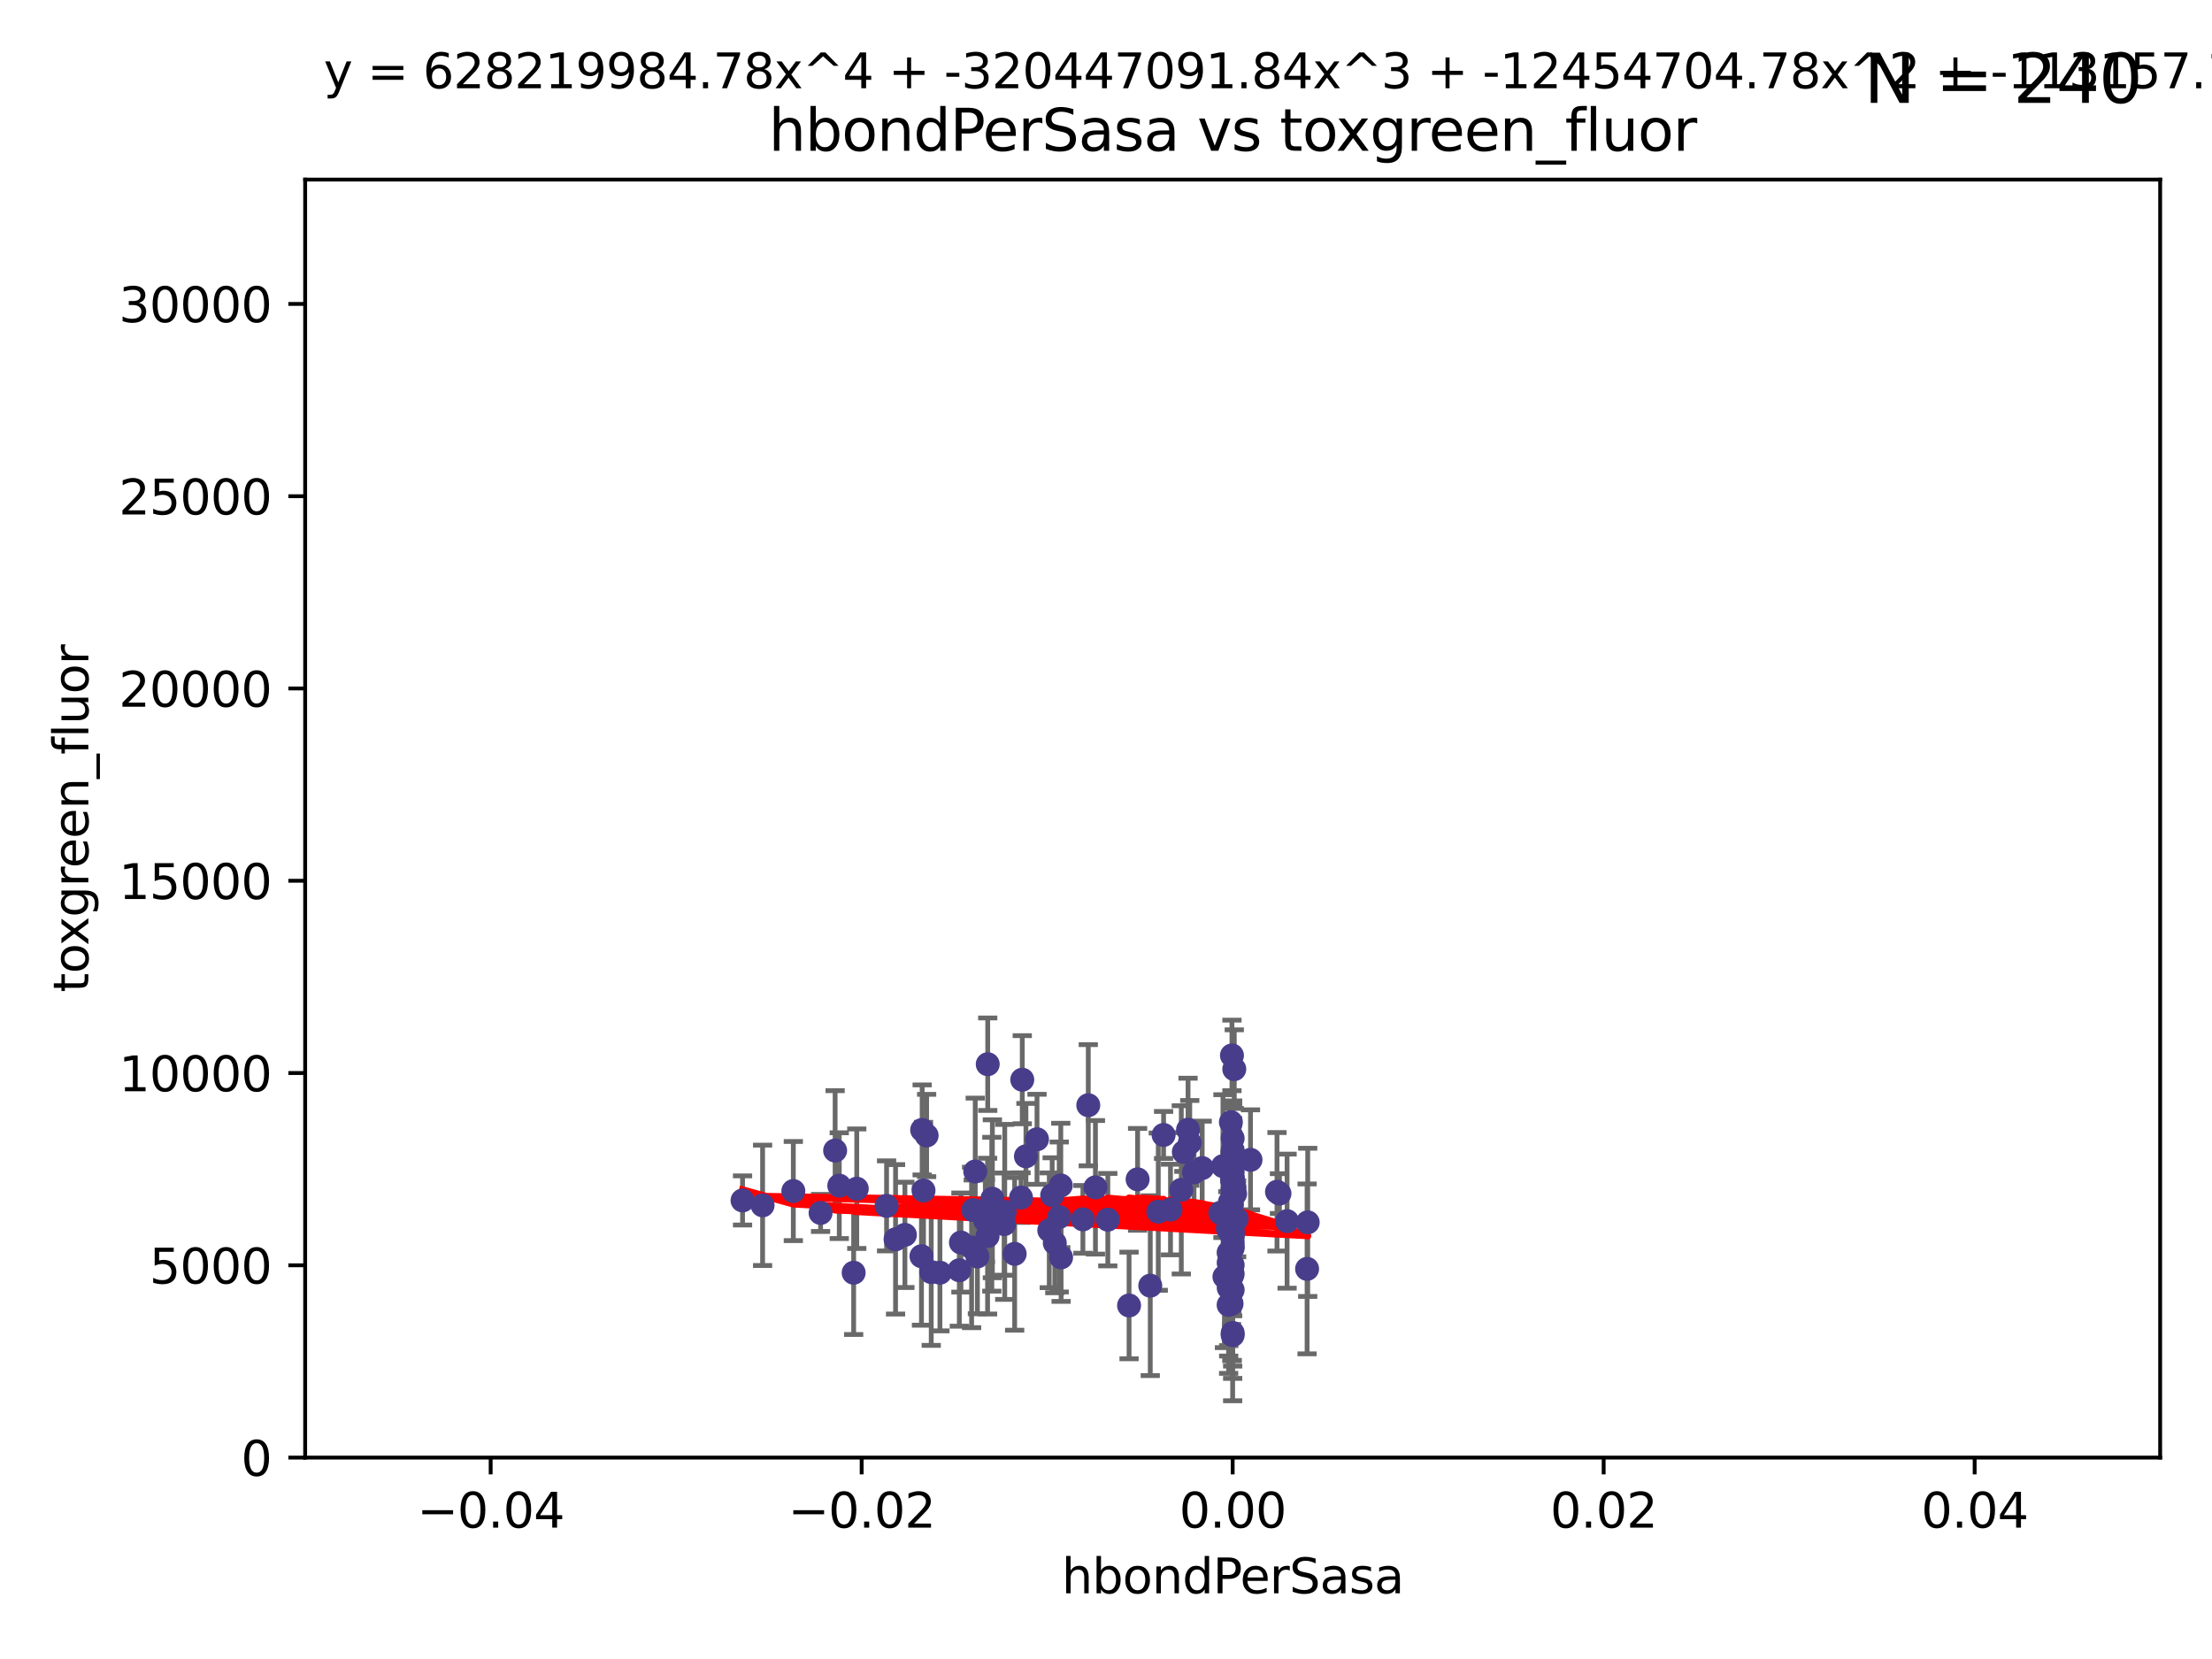 <?xml version="1.0" encoding="utf-8" standalone="no"?>
<!DOCTYPE svg PUBLIC "-//W3C//DTD SVG 1.1//EN"
  "http://www.w3.org/Graphics/SVG/1.1/DTD/svg11.dtd">
<svg xmlns:xlink="http://www.w3.org/1999/xlink" width="460.8pt" height="345.6pt" viewBox="0 0 460.8 345.6" xmlns="http://www.w3.org/2000/svg" version="1.1">
 <defs>
  <style type="text/css">*{stroke-linejoin: round; stroke-linecap: butt}</style>
 </defs>
 <g id="figure_1">
  <g id="patch_1">
   <path d="M 0 345.6 
L 460.8 345.6 
L 460.8 0 
L 0 0 
z
" style="fill: #ffffff"/>
  </g>
  <g id="axes_1">
   <g id="patch_2">
    <path d="M 63.571 303.64 
L 450 303.64 
L 450 37.411 
L 63.571 37.411 
z
" style="fill: #ffffff"/>
   </g>
   <g id="PathCollection_1">
    <defs>
     <path id="mbdee724a56" d="M 0 1.118 
C 0.297 1.118 0.581 1 0.791 0.791 
C 1 0.581 1.118 0.297 1.118 0 
C 1.118 -0.297 1 -0.581 0.791 -0.791 
C 0.581 -1 0.297 -1.118 0 -1.118 
C -0.297 -1.118 -0.581 -1 -0.791 -0.791 
C -1 -0.581 -1.118 -0.297 -1.118 0 
C -1.118 0.297 -1 0.581 -0.791 0.791 
C -0.581 1 -0.297 1.118 0 1.118 
z
" style="stroke: #483d8b"/>
    </defs>
    <g clip-path="url(#pf8918bb271)">
     <use xlink:href="#mbdee724a56" x="154.687" y="250.073" style="fill: #483d8b; stroke: #483d8b"/>
     <use xlink:href="#mbdee724a56" x="165.265" y="248.116" style="fill: #483d8b; stroke: #483d8b"/>
     <use xlink:href="#mbdee724a56" x="192.384" y="248.007" style="fill: #483d8b; stroke: #483d8b"/>
     <use xlink:href="#mbdee724a56" x="184.691" y="251.205" style="fill: #483d8b; stroke: #483d8b"/>
     <use xlink:href="#mbdee724a56" x="241.29" y="252.409" style="fill: #483d8b; stroke: #483d8b"/>
     <use xlink:href="#mbdee724a56" x="220.981" y="246.95" style="fill: #483d8b; stroke: #483d8b"/>
     <use xlink:href="#mbdee724a56" x="202.745" y="252.072" style="fill: #483d8b; stroke: #483d8b"/>
     <use xlink:href="#mbdee724a56" x="211.371" y="261.203" style="fill: #483d8b; stroke: #483d8b"/>
     <use xlink:href="#mbdee724a56" x="268.123" y="254.383" style="fill: #483d8b; stroke: #483d8b"/>
     <use xlink:href="#mbdee724a56" x="173.972" y="239.683" style="fill: #483d8b; stroke: #483d8b"/>
     <use xlink:href="#mbdee724a56" x="256.786" y="242.575" style="fill: #483d8b; stroke: #483d8b"/>
     <use xlink:href="#mbdee724a56" x="205.731" y="257.51" style="fill: #483d8b; stroke: #483d8b"/>
     <use xlink:href="#mbdee724a56" x="174.834" y="246.995" style="fill: #483d8b; stroke: #483d8b"/>
     <use xlink:href="#mbdee724a56" x="221.045" y="261.938" style="fill: #483d8b; stroke: #483d8b"/>
     <use xlink:href="#mbdee724a56" x="177.832" y="265.131" style="fill: #483d8b; stroke: #483d8b"/>
     <use xlink:href="#mbdee724a56" x="272.29" y="264.331" style="fill: #483d8b; stroke: #483d8b"/>
     <use xlink:href="#mbdee724a56" x="247.493" y="235.344" style="fill: #483d8b; stroke: #483d8b"/>
     <use xlink:href="#mbdee724a56" x="178.479" y="247.627" style="fill: #483d8b; stroke: #483d8b"/>
     <use xlink:href="#mbdee724a56" x="256.217" y="250.402" style="fill: #483d8b; stroke: #483d8b"/>
     <use xlink:href="#mbdee724a56" x="256.786" y="265.377" style="fill: #483d8b; stroke: #483d8b"/>
     <use xlink:href="#mbdee724a56" x="272.421" y="254.637" style="fill: #483d8b; stroke: #483d8b"/>
     <use xlink:href="#mbdee724a56" x="256.89" y="254.933" style="fill: #483d8b; stroke: #483d8b"/>
     <use xlink:href="#mbdee724a56" x="256.669" y="265.038" style="fill: #483d8b; stroke: #483d8b"/>
     <use xlink:href="#mbdee724a56" x="205.762" y="221.695" style="fill: #483d8b; stroke: #483d8b"/>
     <use xlink:href="#mbdee724a56" x="256.786" y="241.636" style="fill: #483d8b; stroke: #483d8b"/>
     <use xlink:href="#mbdee724a56" x="256.255" y="256.792" style="fill: #483d8b; stroke: #483d8b"/>
     <use xlink:href="#mbdee724a56" x="256.647" y="265.77" style="fill: #483d8b; stroke: #483d8b"/>
     <use xlink:href="#mbdee724a56" x="256.656" y="245.838" style="fill: #483d8b; stroke: #483d8b"/>
     <use xlink:href="#mbdee724a56" x="170.94" y="252.676" style="fill: #483d8b; stroke: #483d8b"/>
     <use xlink:href="#mbdee724a56" x="193.993" y="264.995" style="fill: #483d8b; stroke: #483d8b"/>
     <use xlink:href="#mbdee724a56" x="205.261" y="254.3" style="fill: #483d8b; stroke: #483d8b"/>
     <use xlink:href="#mbdee724a56" x="209.304" y="252.461" style="fill: #483d8b; stroke: #483d8b"/>
     <use xlink:href="#mbdee724a56" x="199.845" y="264.618" style="fill: #483d8b; stroke: #483d8b"/>
     <use xlink:href="#mbdee724a56" x="255.955" y="263.056" style="fill: #483d8b; stroke: #483d8b"/>
     <use xlink:href="#mbdee724a56" x="256.584" y="263.938" style="fill: #483d8b; stroke: #483d8b"/>
     <use xlink:href="#mbdee724a56" x="255.962" y="268.269" style="fill: #483d8b; stroke: #483d8b"/>
     <use xlink:href="#mbdee724a56" x="256.786" y="259.567" style="fill: #483d8b; stroke: #483d8b"/>
     <use xlink:href="#mbdee724a56" x="255.767" y="255.963" style="fill: #483d8b; stroke: #483d8b"/>
     <use xlink:href="#mbdee724a56" x="256.786" y="254.321" style="fill: #483d8b; stroke: #483d8b"/>
     <use xlink:href="#mbdee724a56" x="206.616" y="252.941" style="fill: #483d8b; stroke: #483d8b"/>
     <use xlink:href="#mbdee724a56" x="203.609" y="261.746" style="fill: #483d8b; stroke: #483d8b"/>
     <use xlink:href="#mbdee724a56" x="219.186" y="248.987" style="fill: #483d8b; stroke: #483d8b"/>
     <use xlink:href="#mbdee724a56" x="220.655" y="253.523" style="fill: #483d8b; stroke: #483d8b"/>
     <use xlink:href="#mbdee724a56" x="256.417" y="233.765" style="fill: #483d8b; stroke: #483d8b"/>
     <use xlink:href="#mbdee724a56" x="256.786" y="237.138" style="fill: #483d8b; stroke: #483d8b"/>
     <use xlink:href="#mbdee724a56" x="225.588" y="254.016" style="fill: #483d8b; stroke: #483d8b"/>
     <use xlink:href="#mbdee724a56" x="203.159" y="244.045" style="fill: #483d8b; stroke: #483d8b"/>
     <use xlink:href="#mbdee724a56" x="254.764" y="242.924" style="fill: #483d8b; stroke: #483d8b"/>
     <use xlink:href="#mbdee724a56" x="228.201" y="247.342" style="fill: #483d8b; stroke: #483d8b"/>
     <use xlink:href="#mbdee724a56" x="256.786" y="268.715" style="fill: #483d8b; stroke: #483d8b"/>
     <use xlink:href="#mbdee724a56" x="256.653" y="243.534" style="fill: #483d8b; stroke: #483d8b"/>
     <use xlink:href="#mbdee724a56" x="212.955" y="224.923" style="fill: #483d8b; stroke: #483d8b"/>
     <use xlink:href="#mbdee724a56" x="191.958" y="261.693" style="fill: #483d8b; stroke: #483d8b"/>
     <use xlink:href="#mbdee724a56" x="256.786" y="245.672" style="fill: #483d8b; stroke: #483d8b"/>
     <use xlink:href="#mbdee724a56" x="213.721" y="240.879" style="fill: #483d8b; stroke: #483d8b"/>
     <use xlink:href="#mbdee724a56" x="256.786" y="259.994" style="fill: #483d8b; stroke: #483d8b"/>
     <use xlink:href="#mbdee724a56" x="257.614" y="253.902" style="fill: #483d8b; stroke: #483d8b"/>
     <use xlink:href="#mbdee724a56" x="266.022" y="248.267" style="fill: #483d8b; stroke: #483d8b"/>
     <use xlink:href="#mbdee724a56" x="188.51" y="257.242" style="fill: #483d8b; stroke: #483d8b"/>
     <use xlink:href="#mbdee724a56" x="256.786" y="240.963" style="fill: #483d8b; stroke: #483d8b"/>
     <use xlink:href="#mbdee724a56" x="248.733" y="244.235" style="fill: #483d8b; stroke: #483d8b"/>
     <use xlink:href="#mbdee724a56" x="257.123" y="222.718" style="fill: #483d8b; stroke: #483d8b"/>
     <use xlink:href="#mbdee724a56" x="255.944" y="271.837" style="fill: #483d8b; stroke: #483d8b"/>
     <use xlink:href="#mbdee724a56" x="216.027" y="237.334" style="fill: #483d8b; stroke: #483d8b"/>
     <use xlink:href="#mbdee724a56" x="209.186" y="255.007" style="fill: #483d8b; stroke: #483d8b"/>
     <use xlink:href="#mbdee724a56" x="242.397" y="236.431" style="fill: #483d8b; stroke: #483d8b"/>
     <use xlink:href="#mbdee724a56" x="218.581" y="256.293" style="fill: #483d8b; stroke: #483d8b"/>
     <use xlink:href="#mbdee724a56" x="255.076" y="265.969" style="fill: #483d8b; stroke: #483d8b"/>
     <use xlink:href="#mbdee724a56" x="256.786" y="256.705" style="fill: #483d8b; stroke: #483d8b"/>
     <use xlink:href="#mbdee724a56" x="192.103" y="235.384" style="fill: #483d8b; stroke: #483d8b"/>
     <use xlink:href="#mbdee724a56" x="206.729" y="249.726" style="fill: #483d8b; stroke: #483d8b"/>
     <use xlink:href="#mbdee724a56" x="256.786" y="258.709" style="fill: #483d8b; stroke: #483d8b"/>
     <use xlink:href="#mbdee724a56" x="256.786" y="245.315" style="fill: #483d8b; stroke: #483d8b"/>
     <use xlink:href="#mbdee724a56" x="212.7" y="249.479" style="fill: #483d8b; stroke: #483d8b"/>
     <use xlink:href="#mbdee724a56" x="195.804" y="265.124" style="fill: #483d8b; stroke: #483d8b"/>
     <use xlink:href="#mbdee724a56" x="260.504" y="241.614" style="fill: #483d8b; stroke: #483d8b"/>
     <use xlink:href="#mbdee724a56" x="256.786" y="257.495" style="fill: #483d8b; stroke: #483d8b"/>
     <use xlink:href="#mbdee724a56" x="256.638" y="250.937" style="fill: #483d8b; stroke: #483d8b"/>
     <use xlink:href="#mbdee724a56" x="256.62" y="254.44" style="fill: #483d8b; stroke: #483d8b"/>
     <use xlink:href="#mbdee724a56" x="226.708" y="230.236" style="fill: #483d8b; stroke: #483d8b"/>
     <use xlink:href="#mbdee724a56" x="266.536" y="248.64" style="fill: #483d8b; stroke: #483d8b"/>
     <use xlink:href="#mbdee724a56" x="256.786" y="242.933" style="fill: #483d8b; stroke: #483d8b"/>
     <use xlink:href="#mbdee724a56" x="256.786" y="263.534" style="fill: #483d8b; stroke: #483d8b"/>
     <use xlink:href="#mbdee724a56" x="202.405" y="259.864" style="fill: #483d8b; stroke: #483d8b"/>
     <use xlink:href="#mbdee724a56" x="200.181" y="258.844" style="fill: #483d8b; stroke: #483d8b"/>
     <use xlink:href="#mbdee724a56" x="193.034" y="236.54" style="fill: #483d8b; stroke: #483d8b"/>
     <use xlink:href="#mbdee724a56" x="256.786" y="277.674" style="fill: #483d8b; stroke: #483d8b"/>
     <use xlink:href="#mbdee724a56" x="256.786" y="278.135" style="fill: #483d8b; stroke: #483d8b"/>
     <use xlink:href="#mbdee724a56" x="256.786" y="245.771" style="fill: #483d8b; stroke: #483d8b"/>
     <use xlink:href="#mbdee724a56" x="246.614" y="239.987" style="fill: #483d8b; stroke: #483d8b"/>
     <use xlink:href="#mbdee724a56" x="250.439" y="243.329" style="fill: #483d8b; stroke: #483d8b"/>
     <use xlink:href="#mbdee724a56" x="158.862" y="251.091" style="fill: #483d8b; stroke: #483d8b"/>
     <use xlink:href="#mbdee724a56" x="256.786" y="249.195" style="fill: #483d8b; stroke: #483d8b"/>
     <use xlink:href="#mbdee724a56" x="230.777" y="254.079" style="fill: #483d8b; stroke: #483d8b"/>
     <use xlink:href="#mbdee724a56" x="255.943" y="260.938" style="fill: #483d8b; stroke: #483d8b"/>
     <use xlink:href="#mbdee724a56" x="254.208" y="252.667" style="fill: #483d8b; stroke: #483d8b"/>
     <use xlink:href="#mbdee724a56" x="256.786" y="247.901" style="fill: #483d8b; stroke: #483d8b"/>
     <use xlink:href="#mbdee724a56" x="247.846" y="238.085" style="fill: #483d8b; stroke: #483d8b"/>
     <use xlink:href="#mbdee724a56" x="243.838" y="251.971" style="fill: #483d8b; stroke: #483d8b"/>
     <use xlink:href="#mbdee724a56" x="246.085" y="247.867" style="fill: #483d8b; stroke: #483d8b"/>
     <use xlink:href="#mbdee724a56" x="219.733" y="258.951" style="fill: #483d8b; stroke: #483d8b"/>
     <use xlink:href="#mbdee724a56" x="256.786" y="247.806" style="fill: #483d8b; stroke: #483d8b"/>
     <use xlink:href="#mbdee724a56" x="235.204" y="271.954" style="fill: #483d8b; stroke: #483d8b"/>
     <use xlink:href="#mbdee724a56" x="257.175" y="247.359" style="fill: #483d8b; stroke: #483d8b"/>
     <use xlink:href="#mbdee724a56" x="256.786" y="239.67" style="fill: #483d8b; stroke: #483d8b"/>
     <use xlink:href="#mbdee724a56" x="256.786" y="257.444" style="fill: #483d8b; stroke: #483d8b"/>
     <use xlink:href="#mbdee724a56" x="236.985" y="245.677" style="fill: #483d8b; stroke: #483d8b"/>
     <use xlink:href="#mbdee724a56" x="239.622" y="267.828" style="fill: #483d8b; stroke: #483d8b"/>
     <use xlink:href="#mbdee724a56" x="256.786" y="256.265" style="fill: #483d8b; stroke: #483d8b"/>
     <use xlink:href="#mbdee724a56" x="256.786" y="244.161" style="fill: #483d8b; stroke: #483d8b"/>
     <use xlink:href="#mbdee724a56" x="256.786" y="254.796" style="fill: #483d8b; stroke: #483d8b"/>
     <use xlink:href="#mbdee724a56" x="256.639" y="219.865" style="fill: #483d8b; stroke: #483d8b"/>
     <use xlink:href="#mbdee724a56" x="256.588" y="252.637" style="fill: #483d8b; stroke: #483d8b"/>
     <use xlink:href="#mbdee724a56" x="257.287" y="248.695" style="fill: #483d8b; stroke: #483d8b"/>
     <use xlink:href="#mbdee724a56" x="256.557" y="271.593" style="fill: #483d8b; stroke: #483d8b"/>
     <use xlink:href="#mbdee724a56" x="186.562" y="258.175" style="fill: #483d8b; stroke: #483d8b"/>
     <use xlink:href="#mbdee724a56" x="256.786" y="242.677" style="fill: #483d8b; stroke: #483d8b"/>
     <use xlink:href="#mbdee724a56" x="256.786" y="248.826" style="fill: #483d8b; stroke: #483d8b"/>
    </g>
   </g>
   <g id="matplotlib.axis_1">
    <g id="xtick_1">
     <g id="line2d_1">
      <defs>
       <path id="mdb9e10408a" d="M 0 0 
L 0 3.5 
" style="stroke: #000000; stroke-width: 0.8"/>
      </defs>
      <g>
       <use xlink:href="#mdb9e10408a" x="102.214" y="303.64" style="stroke: #000000; stroke-width: 0.8"/>
      </g>
     </g>
     <g id="text_1">
      <!-- −0.04 -->
      <g transform="translate(86.891 318.238)scale(0.1 -0.1)">
       <defs>
        <path id="DejaVuSans-2212" d="M 678 2272 
L 4684 2272 
L 4684 1741 
L 678 1741 
L 678 2272 
z
" transform="scale(0.016)"/>
        <path id="DejaVuSans-30" d="M 2034 4250 
Q 1547 4250 1301 3770 
Q 1056 3291 1056 2328 
Q 1056 1369 1301 889 
Q 1547 409 2034 409 
Q 2525 409 2770 889 
Q 3016 1369 3016 2328 
Q 3016 3291 2770 3770 
Q 2525 4250 2034 4250 
z
M 2034 4750 
Q 2819 4750 3233 4129 
Q 3647 3509 3647 2328 
Q 3647 1150 3233 529 
Q 2819 -91 2034 -91 
Q 1250 -91 836 529 
Q 422 1150 422 2328 
Q 422 3509 836 4129 
Q 1250 4750 2034 4750 
z
" transform="scale(0.016)"/>
        <path id="DejaVuSans-2e" d="M 684 794 
L 1344 794 
L 1344 0 
L 684 0 
L 684 794 
z
" transform="scale(0.016)"/>
        <path id="DejaVuSans-34" d="M 2419 4116 
L 825 1625 
L 2419 1625 
L 2419 4116 
z
M 2253 4666 
L 3047 4666 
L 3047 1625 
L 3713 1625 
L 3713 1100 
L 3047 1100 
L 3047 0 
L 2419 0 
L 2419 1100 
L 313 1100 
L 313 1709 
L 2253 4666 
z
" transform="scale(0.016)"/>
       </defs>
       <use xlink:href="#DejaVuSans-2212"/>
       <use xlink:href="#DejaVuSans-30" x="83.789"/>
       <use xlink:href="#DejaVuSans-2e" x="147.412"/>
       <use xlink:href="#DejaVuSans-30" x="179.199"/>
       <use xlink:href="#DejaVuSans-34" x="242.822"/>
      </g>
     </g>
    </g>
    <g id="xtick_2">
     <g id="line2d_2">
      <g>
       <use xlink:href="#mdb9e10408a" x="179.5" y="303.64" style="stroke: #000000; stroke-width: 0.8"/>
      </g>
     </g>
     <g id="text_2">
      <!-- −0.02 -->
      <g transform="translate(164.177 318.238)scale(0.1 -0.1)">
       <defs>
        <path id="DejaVuSans-32" d="M 1228 531 
L 3431 531 
L 3431 0 
L 469 0 
L 469 531 
Q 828 903 1448 1529 
Q 2069 2156 2228 2338 
Q 2531 2678 2651 2914 
Q 2772 3150 2772 3378 
Q 2772 3750 2511 3984 
Q 2250 4219 1831 4219 
Q 1534 4219 1204 4116 
Q 875 4013 500 3803 
L 500 4441 
Q 881 4594 1212 4672 
Q 1544 4750 1819 4750 
Q 2544 4750 2975 4387 
Q 3406 4025 3406 3419 
Q 3406 3131 3298 2873 
Q 3191 2616 2906 2266 
Q 2828 2175 2409 1742 
Q 1991 1309 1228 531 
z
" transform="scale(0.016)"/>
       </defs>
       <use xlink:href="#DejaVuSans-2212"/>
       <use xlink:href="#DejaVuSans-30" x="83.789"/>
       <use xlink:href="#DejaVuSans-2e" x="147.412"/>
       <use xlink:href="#DejaVuSans-30" x="179.199"/>
       <use xlink:href="#DejaVuSans-32" x="242.822"/>
      </g>
     </g>
    </g>
    <g id="xtick_3">
     <g id="line2d_3">
      <g>
       <use xlink:href="#mdb9e10408a" x="256.786" y="303.64" style="stroke: #000000; stroke-width: 0.8"/>
      </g>
     </g>
     <g id="text_3">
      <!-- 0.00 -->
      <g transform="translate(245.653 318.238)scale(0.1 -0.1)">
       <use xlink:href="#DejaVuSans-30"/>
       <use xlink:href="#DejaVuSans-2e" x="63.623"/>
       <use xlink:href="#DejaVuSans-30" x="95.41"/>
       <use xlink:href="#DejaVuSans-30" x="159.033"/>
      </g>
     </g>
    </g>
    <g id="xtick_4">
     <g id="line2d_4">
      <g>
       <use xlink:href="#mdb9e10408a" x="334.071" y="303.64" style="stroke: #000000; stroke-width: 0.8"/>
      </g>
     </g>
     <g id="text_4">
      <!-- 0.02 -->
      <g transform="translate(322.939 318.238)scale(0.1 -0.1)">
       <use xlink:href="#DejaVuSans-30"/>
       <use xlink:href="#DejaVuSans-2e" x="63.623"/>
       <use xlink:href="#DejaVuSans-30" x="95.41"/>
       <use xlink:href="#DejaVuSans-32" x="159.033"/>
      </g>
     </g>
    </g>
    <g id="xtick_5">
     <g id="line2d_5">
      <g>
       <use xlink:href="#mdb9e10408a" x="411.357" y="303.64" style="stroke: #000000; stroke-width: 0.8"/>
      </g>
     </g>
     <g id="text_5">
      <!-- 0.04 -->
      <g transform="translate(400.224 318.238)scale(0.1 -0.1)">
       <use xlink:href="#DejaVuSans-30"/>
       <use xlink:href="#DejaVuSans-2e" x="63.623"/>
       <use xlink:href="#DejaVuSans-30" x="95.41"/>
       <use xlink:href="#DejaVuSans-34" x="159.033"/>
      </g>
     </g>
    </g>
    <g id="text_6">
     <!-- hbondPerSasa -->
     <g transform="translate(221.168 331.917)scale(0.1 -0.1)">
      <defs>
       <path id="DejaVuSans-68" d="M 3513 2113 
L 3513 0 
L 2938 0 
L 2938 2094 
Q 2938 2591 2744 2837 
Q 2550 3084 2163 3084 
Q 1697 3084 1428 2787 
Q 1159 2491 1159 1978 
L 1159 0 
L 581 0 
L 581 4863 
L 1159 4863 
L 1159 2956 
Q 1366 3272 1645 3428 
Q 1925 3584 2291 3584 
Q 2894 3584 3203 3211 
Q 3513 2838 3513 2113 
z
" transform="scale(0.016)"/>
       <path id="DejaVuSans-62" d="M 3116 1747 
Q 3116 2381 2855 2742 
Q 2594 3103 2138 3103 
Q 1681 3103 1420 2742 
Q 1159 2381 1159 1747 
Q 1159 1113 1420 752 
Q 1681 391 2138 391 
Q 2594 391 2855 752 
Q 3116 1113 3116 1747 
z
M 1159 2969 
Q 1341 3281 1617 3432 
Q 1894 3584 2278 3584 
Q 2916 3584 3314 3078 
Q 3713 2572 3713 1747 
Q 3713 922 3314 415 
Q 2916 -91 2278 -91 
Q 1894 -91 1617 61 
Q 1341 213 1159 525 
L 1159 0 
L 581 0 
L 581 4863 
L 1159 4863 
L 1159 2969 
z
" transform="scale(0.016)"/>
       <path id="DejaVuSans-6f" d="M 1959 3097 
Q 1497 3097 1228 2736 
Q 959 2375 959 1747 
Q 959 1119 1226 758 
Q 1494 397 1959 397 
Q 2419 397 2687 759 
Q 2956 1122 2956 1747 
Q 2956 2369 2687 2733 
Q 2419 3097 1959 3097 
z
M 1959 3584 
Q 2709 3584 3137 3096 
Q 3566 2609 3566 1747 
Q 3566 888 3137 398 
Q 2709 -91 1959 -91 
Q 1206 -91 779 398 
Q 353 888 353 1747 
Q 353 2609 779 3096 
Q 1206 3584 1959 3584 
z
" transform="scale(0.016)"/>
       <path id="DejaVuSans-6e" d="M 3513 2113 
L 3513 0 
L 2938 0 
L 2938 2094 
Q 2938 2591 2744 2837 
Q 2550 3084 2163 3084 
Q 1697 3084 1428 2787 
Q 1159 2491 1159 1978 
L 1159 0 
L 581 0 
L 581 3500 
L 1159 3500 
L 1159 2956 
Q 1366 3272 1645 3428 
Q 1925 3584 2291 3584 
Q 2894 3584 3203 3211 
Q 3513 2838 3513 2113 
z
" transform="scale(0.016)"/>
       <path id="DejaVuSans-64" d="M 2906 2969 
L 2906 4863 
L 3481 4863 
L 3481 0 
L 2906 0 
L 2906 525 
Q 2725 213 2448 61 
Q 2172 -91 1784 -91 
Q 1150 -91 751 415 
Q 353 922 353 1747 
Q 353 2572 751 3078 
Q 1150 3584 1784 3584 
Q 2172 3584 2448 3432 
Q 2725 3281 2906 2969 
z
M 947 1747 
Q 947 1113 1208 752 
Q 1469 391 1925 391 
Q 2381 391 2643 752 
Q 2906 1113 2906 1747 
Q 2906 2381 2643 2742 
Q 2381 3103 1925 3103 
Q 1469 3103 1208 2742 
Q 947 2381 947 1747 
z
" transform="scale(0.016)"/>
       <path id="DejaVuSans-50" d="M 1259 4147 
L 1259 2394 
L 2053 2394 
Q 2494 2394 2734 2622 
Q 2975 2850 2975 3272 
Q 2975 3691 2734 3919 
Q 2494 4147 2053 4147 
L 1259 4147 
z
M 628 4666 
L 2053 4666 
Q 2838 4666 3239 4311 
Q 3641 3956 3641 3272 
Q 3641 2581 3239 2228 
Q 2838 1875 2053 1875 
L 1259 1875 
L 1259 0 
L 628 0 
L 628 4666 
z
" transform="scale(0.016)"/>
       <path id="DejaVuSans-65" d="M 3597 1894 
L 3597 1613 
L 953 1613 
Q 991 1019 1311 708 
Q 1631 397 2203 397 
Q 2534 397 2845 478 
Q 3156 559 3463 722 
L 3463 178 
Q 3153 47 2828 -22 
Q 2503 -91 2169 -91 
Q 1331 -91 842 396 
Q 353 884 353 1716 
Q 353 2575 817 3079 
Q 1281 3584 2069 3584 
Q 2775 3584 3186 3129 
Q 3597 2675 3597 1894 
z
M 3022 2063 
Q 3016 2534 2758 2815 
Q 2500 3097 2075 3097 
Q 1594 3097 1305 2825 
Q 1016 2553 972 2059 
L 3022 2063 
z
" transform="scale(0.016)"/>
       <path id="DejaVuSans-72" d="M 2631 2963 
Q 2534 3019 2420 3045 
Q 2306 3072 2169 3072 
Q 1681 3072 1420 2755 
Q 1159 2438 1159 1844 
L 1159 0 
L 581 0 
L 581 3500 
L 1159 3500 
L 1159 2956 
Q 1341 3275 1631 3429 
Q 1922 3584 2338 3584 
Q 2397 3584 2469 3576 
Q 2541 3569 2628 3553 
L 2631 2963 
z
" transform="scale(0.016)"/>
       <path id="DejaVuSans-53" d="M 3425 4513 
L 3425 3897 
Q 3066 4069 2747 4153 
Q 2428 4238 2131 4238 
Q 1616 4238 1336 4038 
Q 1056 3838 1056 3469 
Q 1056 3159 1242 3001 
Q 1428 2844 1947 2747 
L 2328 2669 
Q 3034 2534 3370 2195 
Q 3706 1856 3706 1288 
Q 3706 609 3251 259 
Q 2797 -91 1919 -91 
Q 1588 -91 1214 -16 
Q 841 59 441 206 
L 441 856 
Q 825 641 1194 531 
Q 1563 422 1919 422 
Q 2459 422 2753 634 
Q 3047 847 3047 1241 
Q 3047 1584 2836 1778 
Q 2625 1972 2144 2069 
L 1759 2144 
Q 1053 2284 737 2584 
Q 422 2884 422 3419 
Q 422 4038 858 4394 
Q 1294 4750 2059 4750 
Q 2388 4750 2728 4690 
Q 3069 4631 3425 4513 
z
" transform="scale(0.016)"/>
       <path id="DejaVuSans-61" d="M 2194 1759 
Q 1497 1759 1228 1600 
Q 959 1441 959 1056 
Q 959 750 1161 570 
Q 1363 391 1709 391 
Q 2188 391 2477 730 
Q 2766 1069 2766 1631 
L 2766 1759 
L 2194 1759 
z
M 3341 1997 
L 3341 0 
L 2766 0 
L 2766 531 
Q 2569 213 2275 61 
Q 1981 -91 1556 -91 
Q 1019 -91 701 211 
Q 384 513 384 1019 
Q 384 1609 779 1909 
Q 1175 2209 1959 2209 
L 2766 2209 
L 2766 2266 
Q 2766 2663 2505 2880 
Q 2244 3097 1772 3097 
Q 1472 3097 1187 3025 
Q 903 2953 641 2809 
L 641 3341 
Q 956 3463 1253 3523 
Q 1550 3584 1831 3584 
Q 2591 3584 2966 3190 
Q 3341 2797 3341 1997 
z
" transform="scale(0.016)"/>
       <path id="DejaVuSans-73" d="M 2834 3397 
L 2834 2853 
Q 2591 2978 2328 3040 
Q 2066 3103 1784 3103 
Q 1356 3103 1142 2972 
Q 928 2841 928 2578 
Q 928 2378 1081 2264 
Q 1234 2150 1697 2047 
L 1894 2003 
Q 2506 1872 2764 1633 
Q 3022 1394 3022 966 
Q 3022 478 2636 193 
Q 2250 -91 1575 -91 
Q 1294 -91 989 -36 
Q 684 19 347 128 
L 347 722 
Q 666 556 975 473 
Q 1284 391 1588 391 
Q 1994 391 2212 530 
Q 2431 669 2431 922 
Q 2431 1156 2273 1281 
Q 2116 1406 1581 1522 
L 1381 1569 
Q 847 1681 609 1914 
Q 372 2147 372 2553 
Q 372 3047 722 3315 
Q 1072 3584 1716 3584 
Q 2034 3584 2315 3537 
Q 2597 3491 2834 3397 
z
" transform="scale(0.016)"/>
      </defs>
      <use xlink:href="#DejaVuSans-68"/>
      <use xlink:href="#DejaVuSans-62" x="63.379"/>
      <use xlink:href="#DejaVuSans-6f" x="126.855"/>
      <use xlink:href="#DejaVuSans-6e" x="188.037"/>
      <use xlink:href="#DejaVuSans-64" x="251.416"/>
      <use xlink:href="#DejaVuSans-50" x="314.893"/>
      <use xlink:href="#DejaVuSans-65" x="371.57"/>
      <use xlink:href="#DejaVuSans-72" x="433.094"/>
      <use xlink:href="#DejaVuSans-53" x="474.207"/>
      <use xlink:href="#DejaVuSans-61" x="537.684"/>
      <use xlink:href="#DejaVuSans-73" x="598.963"/>
      <use xlink:href="#DejaVuSans-61" x="651.062"/>
     </g>
    </g>
   </g>
   <g id="matplotlib.axis_2">
    <g id="ytick_1">
     <g id="line2d_6">
      <defs>
       <path id="m19fff170e1" d="M 0 0 
L -3.5 0 
" style="stroke: #000000; stroke-width: 0.8"/>
      </defs>
      <g>
       <use xlink:href="#m19fff170e1" x="63.571" y="303.64" style="stroke: #000000; stroke-width: 0.8"/>
      </g>
     </g>
     <g id="text_7">
      <!-- 0 -->
      <g transform="translate(50.209 307.439)scale(0.1 -0.1)">
       <use xlink:href="#DejaVuSans-30"/>
      </g>
     </g>
    </g>
    <g id="ytick_2">
     <g id="line2d_7">
      <g>
       <use xlink:href="#m19fff170e1" x="63.571" y="263.586" style="stroke: #000000; stroke-width: 0.8"/>
      </g>
     </g>
     <g id="text_8">
      <!-- 5000 -->
      <g transform="translate(31.121 267.385)scale(0.1 -0.1)">
       <defs>
        <path id="DejaVuSans-35" d="M 691 4666 
L 3169 4666 
L 3169 4134 
L 1269 4134 
L 1269 2991 
Q 1406 3038 1543 3061 
Q 1681 3084 1819 3084 
Q 2600 3084 3056 2656 
Q 3513 2228 3513 1497 
Q 3513 744 3044 326 
Q 2575 -91 1722 -91 
Q 1428 -91 1123 -41 
Q 819 9 494 109 
L 494 744 
Q 775 591 1075 516 
Q 1375 441 1709 441 
Q 2250 441 2565 725 
Q 2881 1009 2881 1497 
Q 2881 1984 2565 2268 
Q 2250 2553 1709 2553 
Q 1456 2553 1204 2497 
Q 953 2441 691 2322 
L 691 4666 
z
" transform="scale(0.016)"/>
       </defs>
       <use xlink:href="#DejaVuSans-35"/>
       <use xlink:href="#DejaVuSans-30" x="63.623"/>
       <use xlink:href="#DejaVuSans-30" x="127.246"/>
       <use xlink:href="#DejaVuSans-30" x="190.869"/>
      </g>
     </g>
    </g>
    <g id="ytick_3">
     <g id="line2d_8">
      <g>
       <use xlink:href="#m19fff170e1" x="63.571" y="223.532" style="stroke: #000000; stroke-width: 0.8"/>
      </g>
     </g>
     <g id="text_9">
      <!-- 10000 -->
      <g transform="translate(24.759 227.331)scale(0.1 -0.1)">
       <defs>
        <path id="DejaVuSans-31" d="M 794 531 
L 1825 531 
L 1825 4091 
L 703 3866 
L 703 4441 
L 1819 4666 
L 2450 4666 
L 2450 531 
L 3481 531 
L 3481 0 
L 794 0 
L 794 531 
z
" transform="scale(0.016)"/>
       </defs>
       <use xlink:href="#DejaVuSans-31"/>
       <use xlink:href="#DejaVuSans-30" x="63.623"/>
       <use xlink:href="#DejaVuSans-30" x="127.246"/>
       <use xlink:href="#DejaVuSans-30" x="190.869"/>
       <use xlink:href="#DejaVuSans-30" x="254.492"/>
      </g>
     </g>
    </g>
    <g id="ytick_4">
     <g id="line2d_9">
      <g>
       <use xlink:href="#m19fff170e1" x="63.571" y="183.478" style="stroke: #000000; stroke-width: 0.8"/>
      </g>
     </g>
     <g id="text_10">
      <!-- 15000 -->
      <g transform="translate(24.759 187.278)scale(0.1 -0.1)">
       <use xlink:href="#DejaVuSans-31"/>
       <use xlink:href="#DejaVuSans-35" x="63.623"/>
       <use xlink:href="#DejaVuSans-30" x="127.246"/>
       <use xlink:href="#DejaVuSans-30" x="190.869"/>
       <use xlink:href="#DejaVuSans-30" x="254.492"/>
      </g>
     </g>
    </g>
    <g id="ytick_5">
     <g id="line2d_10">
      <g>
       <use xlink:href="#m19fff170e1" x="63.571" y="143.424" style="stroke: #000000; stroke-width: 0.8"/>
      </g>
     </g>
     <g id="text_11">
      <!-- 20000 -->
      <g transform="translate(24.759 147.224)scale(0.1 -0.1)">
       <use xlink:href="#DejaVuSans-32"/>
       <use xlink:href="#DejaVuSans-30" x="63.623"/>
       <use xlink:href="#DejaVuSans-30" x="127.246"/>
       <use xlink:href="#DejaVuSans-30" x="190.869"/>
       <use xlink:href="#DejaVuSans-30" x="254.492"/>
      </g>
     </g>
    </g>
    <g id="ytick_6">
     <g id="line2d_11">
      <g>
       <use xlink:href="#m19fff170e1" x="63.571" y="103.371" style="stroke: #000000; stroke-width: 0.8"/>
      </g>
     </g>
     <g id="text_12">
      <!-- 25000 -->
      <g transform="translate(24.759 107.17)scale(0.1 -0.1)">
       <use xlink:href="#DejaVuSans-32"/>
       <use xlink:href="#DejaVuSans-35" x="63.623"/>
       <use xlink:href="#DejaVuSans-30" x="127.246"/>
       <use xlink:href="#DejaVuSans-30" x="190.869"/>
       <use xlink:href="#DejaVuSans-30" x="254.492"/>
      </g>
     </g>
    </g>
    <g id="ytick_7">
     <g id="line2d_12">
      <g>
       <use xlink:href="#m19fff170e1" x="63.571" y="63.317" style="stroke: #000000; stroke-width: 0.8"/>
      </g>
     </g>
     <g id="text_13">
      <!-- 30000 -->
      <g transform="translate(24.759 67.116)scale(0.1 -0.1)">
       <defs>
        <path id="DejaVuSans-33" d="M 2597 2516 
Q 3050 2419 3304 2112 
Q 3559 1806 3559 1356 
Q 3559 666 3084 287 
Q 2609 -91 1734 -91 
Q 1441 -91 1130 -33 
Q 819 25 488 141 
L 488 750 
Q 750 597 1062 519 
Q 1375 441 1716 441 
Q 2309 441 2620 675 
Q 2931 909 2931 1356 
Q 2931 1769 2642 2001 
Q 2353 2234 1838 2234 
L 1294 2234 
L 1294 2753 
L 1863 2753 
Q 2328 2753 2575 2939 
Q 2822 3125 2822 3475 
Q 2822 3834 2567 4026 
Q 2313 4219 1838 4219 
Q 1578 4219 1281 4162 
Q 984 4106 628 3988 
L 628 4550 
Q 988 4650 1302 4700 
Q 1616 4750 1894 4750 
Q 2613 4750 3031 4423 
Q 3450 4097 3450 3541 
Q 3450 3153 3228 2886 
Q 3006 2619 2597 2516 
z
" transform="scale(0.016)"/>
       </defs>
       <use xlink:href="#DejaVuSans-33"/>
       <use xlink:href="#DejaVuSans-30" x="63.623"/>
       <use xlink:href="#DejaVuSans-30" x="127.246"/>
       <use xlink:href="#DejaVuSans-30" x="190.869"/>
       <use xlink:href="#DejaVuSans-30" x="254.492"/>
      </g>
     </g>
    </g>
    <g id="text_14">
     <!-- toxgreen_fluor -->
     <g transform="translate(18.401 206.72)rotate(-90)scale(0.1 -0.1)">
      <defs>
       <path id="DejaVuSans-74" d="M 1172 4494 
L 1172 3500 
L 2356 3500 
L 2356 3053 
L 1172 3053 
L 1172 1153 
Q 1172 725 1289 603 
Q 1406 481 1766 481 
L 2356 481 
L 2356 0 
L 1766 0 
Q 1100 0 847 248 
Q 594 497 594 1153 
L 594 3053 
L 172 3053 
L 172 3500 
L 594 3500 
L 594 4494 
L 1172 4494 
z
" transform="scale(0.016)"/>
       <path id="DejaVuSans-78" d="M 3513 3500 
L 2247 1797 
L 3578 0 
L 2900 0 
L 1881 1375 
L 863 0 
L 184 0 
L 1544 1831 
L 300 3500 
L 978 3500 
L 1906 2253 
L 2834 3500 
L 3513 3500 
z
" transform="scale(0.016)"/>
       <path id="DejaVuSans-67" d="M 2906 1791 
Q 2906 2416 2648 2759 
Q 2391 3103 1925 3103 
Q 1463 3103 1205 2759 
Q 947 2416 947 1791 
Q 947 1169 1205 825 
Q 1463 481 1925 481 
Q 2391 481 2648 825 
Q 2906 1169 2906 1791 
z
M 3481 434 
Q 3481 -459 3084 -895 
Q 2688 -1331 1869 -1331 
Q 1566 -1331 1297 -1286 
Q 1028 -1241 775 -1147 
L 775 -588 
Q 1028 -725 1275 -790 
Q 1522 -856 1778 -856 
Q 2344 -856 2625 -561 
Q 2906 -266 2906 331 
L 2906 616 
Q 2728 306 2450 153 
Q 2172 0 1784 0 
Q 1141 0 747 490 
Q 353 981 353 1791 
Q 353 2603 747 3093 
Q 1141 3584 1784 3584 
Q 2172 3584 2450 3431 
Q 2728 3278 2906 2969 
L 2906 3500 
L 3481 3500 
L 3481 434 
z
" transform="scale(0.016)"/>
       <path id="DejaVuSans-5f" d="M 3263 -1063 
L 3263 -1509 
L -63 -1509 
L -63 -1063 
L 3263 -1063 
z
" transform="scale(0.016)"/>
       <path id="DejaVuSans-66" d="M 2375 4863 
L 2375 4384 
L 1825 4384 
Q 1516 4384 1395 4259 
Q 1275 4134 1275 3809 
L 1275 3500 
L 2222 3500 
L 2222 3053 
L 1275 3053 
L 1275 0 
L 697 0 
L 697 3053 
L 147 3053 
L 147 3500 
L 697 3500 
L 697 3744 
Q 697 4328 969 4595 
Q 1241 4863 1831 4863 
L 2375 4863 
z
" transform="scale(0.016)"/>
       <path id="DejaVuSans-6c" d="M 603 4863 
L 1178 4863 
L 1178 0 
L 603 0 
L 603 4863 
z
" transform="scale(0.016)"/>
       <path id="DejaVuSans-75" d="M 544 1381 
L 544 3500 
L 1119 3500 
L 1119 1403 
Q 1119 906 1312 657 
Q 1506 409 1894 409 
Q 2359 409 2629 706 
Q 2900 1003 2900 1516 
L 2900 3500 
L 3475 3500 
L 3475 0 
L 2900 0 
L 2900 538 
Q 2691 219 2414 64 
Q 2138 -91 1772 -91 
Q 1169 -91 856 284 
Q 544 659 544 1381 
z
M 1991 3584 
L 1991 3584 
z
" transform="scale(0.016)"/>
      </defs>
      <use xlink:href="#DejaVuSans-74"/>
      <use xlink:href="#DejaVuSans-6f" x="39.209"/>
      <use xlink:href="#DejaVuSans-78" x="97.266"/>
      <use xlink:href="#DejaVuSans-67" x="156.445"/>
      <use xlink:href="#DejaVuSans-72" x="219.922"/>
      <use xlink:href="#DejaVuSans-65" x="258.785"/>
      <use xlink:href="#DejaVuSans-65" x="320.309"/>
      <use xlink:href="#DejaVuSans-6e" x="381.832"/>
      <use xlink:href="#DejaVuSans-5f" x="445.211"/>
      <use xlink:href="#DejaVuSans-66" x="495.211"/>
      <use xlink:href="#DejaVuSans-6c" x="530.416"/>
      <use xlink:href="#DejaVuSans-75" x="558.199"/>
      <use xlink:href="#DejaVuSans-6f" x="621.578"/>
      <use xlink:href="#DejaVuSans-72" x="682.76"/>
     </g>
    </g>
   </g>
   <g id="LineCollection_1">
    <path d="M 154.687 255.191 
L 154.687 244.955 
" clip-path="url(#pf8918bb271)" style="fill: none; stroke: #696969"/>
    <path d="M 165.265 258.44 
L 165.265 237.793 
" clip-path="url(#pf8918bb271)" style="fill: none; stroke: #696969"/>
    <path d="M 192.384 262.216 
L 192.384 233.798 
" clip-path="url(#pf8918bb271)" style="fill: none; stroke: #696969"/>
    <path d="M 184.691 260.583 
L 184.691 241.827 
" clip-path="url(#pf8918bb271)" style="fill: none; stroke: #696969"/>
    <path d="M 241.29 268.79 
L 241.29 236.028 
" clip-path="url(#pf8918bb271)" style="fill: none; stroke: #696969"/>
    <path d="M 220.981 259.902 
L 220.981 233.998 
" clip-path="url(#pf8918bb271)" style="fill: none; stroke: #696969"/>
    <path d="M 202.745 258.327 
L 202.745 245.817 
" clip-path="url(#pf8918bb271)" style="fill: none; stroke: #696969"/>
    <path d="M 211.371 277.102 
L 211.371 245.303 
" clip-path="url(#pf8918bb271)" style="fill: none; stroke: #696969"/>
    <path d="M 268.123 268.348 
L 268.123 240.418 
" clip-path="url(#pf8918bb271)" style="fill: none; stroke: #696969"/>
    <path d="M 173.972 252.159 
L 173.972 227.207 
" clip-path="url(#pf8918bb271)" style="fill: none; stroke: #696969"/>
    <path d="M 256.786 249.207 
L 256.786 235.943 
" clip-path="url(#pf8918bb271)" style="fill: none; stroke: #696969"/>
    <path d="M 205.731 273.732 
L 205.731 241.288 
" clip-path="url(#pf8918bb271)" style="fill: none; stroke: #696969"/>
    <path d="M 174.834 258.009 
L 174.834 235.981 
" clip-path="url(#pf8918bb271)" style="fill: none; stroke: #696969"/>
    <path d="M 221.045 271.107 
L 221.045 252.769 
" clip-path="url(#pf8918bb271)" style="fill: none; stroke: #696969"/>
    <path d="M 177.832 277.995 
L 177.832 252.267 
" clip-path="url(#pf8918bb271)" style="fill: none; stroke: #696969"/>
    <path d="M 272.29 282.024 
L 272.29 246.638 
" clip-path="url(#pf8918bb271)" style="fill: none; stroke: #696969"/>
    <path d="M 247.493 246.076 
L 247.493 224.613 
" clip-path="url(#pf8918bb271)" style="fill: none; stroke: #696969"/>
    <path d="M 178.479 260.074 
L 178.479 235.18 
" clip-path="url(#pf8918bb271)" style="fill: none; stroke: #696969"/>
    <path d="M 256.217 260.617 
L 256.217 240.188 
" clip-path="url(#pf8918bb271)" style="fill: none; stroke: #696969"/>
    <path d="M 256.786 271.384 
L 256.786 259.369 
" clip-path="url(#pf8918bb271)" style="fill: none; stroke: #696969"/>
    <path d="M 272.421 270.069 
L 272.421 239.206 
" clip-path="url(#pf8918bb271)" style="fill: none; stroke: #696969"/>
    <path d="M 256.89 271.152 
L 256.89 238.715 
" clip-path="url(#pf8918bb271)" style="fill: none; stroke: #696969"/>
    <path d="M 256.669 283.376 
L 256.669 246.701 
" clip-path="url(#pf8918bb271)" style="fill: none; stroke: #696969"/>
    <path d="M 205.762 231.326 
L 205.762 212.064 
" clip-path="url(#pf8918bb271)" style="fill: none; stroke: #696969"/>
    <path d="M 256.786 244.062 
L 256.786 239.209 
" clip-path="url(#pf8918bb271)" style="fill: none; stroke: #696969"/>
    <path d="M 256.255 262.773 
L 256.255 250.811 
" clip-path="url(#pf8918bb271)" style="fill: none; stroke: #696969"/>
    <path d="M 256.647 283.447 
L 256.647 248.092 
" clip-path="url(#pf8918bb271)" style="fill: none; stroke: #696969"/>
    <path d="M 256.656 251.012 
L 256.656 240.663 
" clip-path="url(#pf8918bb271)" style="fill: none; stroke: #696969"/>
    <path d="M 170.94 256.537 
L 170.94 248.815 
" clip-path="url(#pf8918bb271)" style="fill: none; stroke: #696969"/>
    <path d="M 193.993 280.266 
L 193.993 249.724 
" clip-path="url(#pf8918bb271)" style="fill: none; stroke: #696969"/>
    <path d="M 205.261 262.885 
L 205.261 245.716 
" clip-path="url(#pf8918bb271)" style="fill: none; stroke: #696969"/>
    <path d="M 209.304 270.688 
L 209.304 234.234 
" clip-path="url(#pf8918bb271)" style="fill: none; stroke: #696969"/>
    <path d="M 199.845 276.271 
L 199.845 252.964 
" clip-path="url(#pf8918bb271)" style="fill: none; stroke: #696969"/>
    <path d="M 255.955 282.481 
L 255.955 243.631 
" clip-path="url(#pf8918bb271)" style="fill: none; stroke: #696969"/>
    <path d="M 256.584 279.309 
L 256.584 248.567 
" clip-path="url(#pf8918bb271)" style="fill: none; stroke: #696969"/>
    <path d="M 255.962 280.323 
L 255.962 256.214 
" clip-path="url(#pf8918bb271)" style="fill: none; stroke: #696969"/>
    <path d="M 256.786 274.099 
L 256.786 245.034 
" clip-path="url(#pf8918bb271)" style="fill: none; stroke: #696969"/>
    <path d="M 255.767 263.676 
L 255.767 248.249 
" clip-path="url(#pf8918bb271)" style="fill: none; stroke: #696969"/>
    <path d="M 256.786 260.373 
L 256.786 248.268 
" clip-path="url(#pf8918bb271)" style="fill: none; stroke: #696969"/>
    <path d="M 206.616 268.963 
L 206.616 236.92 
" clip-path="url(#pf8918bb271)" style="fill: none; stroke: #696969"/>
    <path d="M 203.609 273.677 
L 203.609 249.815 
" clip-path="url(#pf8918bb271)" style="fill: none; stroke: #696969"/>
    <path d="M 219.186 256.788 
L 219.186 241.187 
" clip-path="url(#pf8918bb271)" style="fill: none; stroke: #696969"/>
    <path d="M 220.655 269.142 
L 220.655 237.904 
" clip-path="url(#pf8918bb271)" style="fill: none; stroke: #696969"/>
    <path d="M 256.417 237.793 
L 256.417 229.737 
" clip-path="url(#pf8918bb271)" style="fill: none; stroke: #696969"/>
    <path d="M 256.786 238.226 
L 256.786 236.05 
" clip-path="url(#pf8918bb271)" style="fill: none; stroke: #696969"/>
    <path d="M 225.588 261.066 
L 225.588 246.966 
" clip-path="url(#pf8918bb271)" style="fill: none; stroke: #696969"/>
    <path d="M 203.159 259.327 
L 203.159 228.762 
" clip-path="url(#pf8918bb271)" style="fill: none; stroke: #696969"/>
    <path d="M 254.764 257.8 
L 254.764 228.048 
" clip-path="url(#pf8918bb271)" style="fill: none; stroke: #696969"/>
    <path d="M 228.201 261.25 
L 228.201 233.433 
" clip-path="url(#pf8918bb271)" style="fill: none; stroke: #696969"/>
    <path d="M 256.786 278.027 
L 256.786 259.403 
" clip-path="url(#pf8918bb271)" style="fill: none; stroke: #696969"/>
    <path d="M 256.653 252.422 
L 256.653 234.645 
" clip-path="url(#pf8918bb271)" style="fill: none; stroke: #696969"/>
    <path d="M 212.955 234.098 
L 212.955 215.747 
" clip-path="url(#pf8918bb271)" style="fill: none; stroke: #696969"/>
    <path d="M 191.958 276.063 
L 191.958 247.323 
" clip-path="url(#pf8918bb271)" style="fill: none; stroke: #696969"/>
    <path d="M 256.786 254.728 
L 256.786 236.615 
" clip-path="url(#pf8918bb271)" style="fill: none; stroke: #696969"/>
    <path d="M 213.721 251.891 
L 213.721 229.866 
" clip-path="url(#pf8918bb271)" style="fill: none; stroke: #696969"/>
    <path d="M 256.786 268.646 
L 256.786 251.341 
" clip-path="url(#pf8918bb271)" style="fill: none; stroke: #696969"/>
    <path d="M 257.614 261.818 
L 257.614 245.986 
" clip-path="url(#pf8918bb271)" style="fill: none; stroke: #696969"/>
    <path d="M 266.022 260.606 
L 266.022 235.928 
" clip-path="url(#pf8918bb271)" style="fill: none; stroke: #696969"/>
    <path d="M 188.51 268.21 
L 188.51 246.275 
" clip-path="url(#pf8918bb271)" style="fill: none; stroke: #696969"/>
    <path d="M 256.786 248.123 
L 256.786 233.804 
" clip-path="url(#pf8918bb271)" style="fill: none; stroke: #696969"/>
    <path d="M 248.733 254.301 
L 248.733 234.169 
" clip-path="url(#pf8918bb271)" style="fill: none; stroke: #696969"/>
    <path d="M 257.123 230.907 
L 257.123 214.529 
" clip-path="url(#pf8918bb271)" style="fill: none; stroke: #696969"/>
    <path d="M 255.944 286.095 
L 255.944 257.578 
" clip-path="url(#pf8918bb271)" style="fill: none; stroke: #696969"/>
    <path d="M 216.027 246.71 
L 216.027 227.958 
" clip-path="url(#pf8918bb271)" style="fill: none; stroke: #696969"/>
    <path d="M 209.186 265.655 
L 209.186 244.359 
" clip-path="url(#pf8918bb271)" style="fill: none; stroke: #696969"/>
    <path d="M 242.397 241.327 
L 242.397 231.535 
" clip-path="url(#pf8918bb271)" style="fill: none; stroke: #696969"/>
    <path d="M 218.581 268.243 
L 218.581 244.342 
" clip-path="url(#pf8918bb271)" style="fill: none; stroke: #696969"/>
    <path d="M 255.076 280.736 
L 255.076 251.202 
" clip-path="url(#pf8918bb271)" style="fill: none; stroke: #696969"/>
    <path d="M 256.786 266.86 
L 256.786 246.551 
" clip-path="url(#pf8918bb271)" style="fill: none; stroke: #696969"/>
    <path d="M 192.103 244.759 
L 192.103 226.009 
" clip-path="url(#pf8918bb271)" style="fill: none; stroke: #696969"/>
    <path d="M 206.729 266.175 
L 206.729 233.277 
" clip-path="url(#pf8918bb271)" style="fill: none; stroke: #696969"/>
    <path d="M 256.786 265.328 
L 256.786 252.091 
" clip-path="url(#pf8918bb271)" style="fill: none; stroke: #696969"/>
    <path d="M 256.786 250.259 
L 256.786 240.372 
" clip-path="url(#pf8918bb271)" style="fill: none; stroke: #696969"/>
    <path d="M 212.7 254.645 
L 212.7 244.313 
" clip-path="url(#pf8918bb271)" style="fill: none; stroke: #696969"/>
    <path d="M 195.804 277.242 
L 195.804 253.006 
" clip-path="url(#pf8918bb271)" style="fill: none; stroke: #696969"/>
    <path d="M 260.504 252.028 
L 260.504 231.201 
" clip-path="url(#pf8918bb271)" style="fill: none; stroke: #696969"/>
    <path d="M 256.786 268.736 
L 256.786 246.253 
" clip-path="url(#pf8918bb271)" style="fill: none; stroke: #696969"/>
    <path d="M 256.638 272.268 
L 256.638 229.606 
" clip-path="url(#pf8918bb271)" style="fill: none; stroke: #696969"/>
    <path d="M 256.62 273.339 
L 256.62 235.54 
" clip-path="url(#pf8918bb271)" style="fill: none; stroke: #696969"/>
    <path d="M 226.708 242.859 
L 226.708 217.614 
" clip-path="url(#pf8918bb271)" style="fill: none; stroke: #696969"/>
    <path d="M 266.536 252.782 
L 266.536 244.498 
" clip-path="url(#pf8918bb271)" style="fill: none; stroke: #696969"/>
    <path d="M 256.786 244.262 
L 256.786 241.603 
" clip-path="url(#pf8918bb271)" style="fill: none; stroke: #696969"/>
    <path d="M 256.786 284.578 
L 256.786 242.491 
" clip-path="url(#pf8918bb271)" style="fill: none; stroke: #696969"/>
    <path d="M 202.405 276.578 
L 202.405 243.149 
" clip-path="url(#pf8918bb271)" style="fill: none; stroke: #696969"/>
    <path d="M 200.181 269.163 
L 200.181 248.526 
" clip-path="url(#pf8918bb271)" style="fill: none; stroke: #696969"/>
    <path d="M 193.034 245.111 
L 193.034 227.969 
" clip-path="url(#pf8918bb271)" style="fill: none; stroke: #696969"/>
    <path d="M 256.786 291.802 
L 256.786 263.545 
" clip-path="url(#pf8918bb271)" style="fill: none; stroke: #696969"/>
    <path d="M 256.786 287.145 
L 256.786 269.125 
" clip-path="url(#pf8918bb271)" style="fill: none; stroke: #696969"/>
    <path d="M 256.786 253.846 
L 256.786 237.697 
" clip-path="url(#pf8918bb271)" style="fill: none; stroke: #696969"/>
    <path d="M 246.614 244.026 
L 246.614 235.948 
" clip-path="url(#pf8918bb271)" style="fill: none; stroke: #696969"/>
    <path d="M 250.439 253.101 
L 250.439 233.558 
" clip-path="url(#pf8918bb271)" style="fill: none; stroke: #696969"/>
    <path d="M 158.862 263.627 
L 158.862 238.555 
" clip-path="url(#pf8918bb271)" style="fill: none; stroke: #696969"/>
    <path d="M 256.786 265.375 
L 256.786 233.016 
" clip-path="url(#pf8918bb271)" style="fill: none; stroke: #696969"/>
    <path d="M 230.777 263.705 
L 230.777 244.453 
" clip-path="url(#pf8918bb271)" style="fill: none; stroke: #696969"/>
    <path d="M 255.943 269.1 
L 255.943 252.777 
" clip-path="url(#pf8918bb271)" style="fill: none; stroke: #696969"/>
    <path d="M 254.208 254.37 
L 254.208 250.964 
" clip-path="url(#pf8918bb271)" style="fill: none; stroke: #696969"/>
    <path d="M 256.786 248.651 
L 256.786 247.152 
" clip-path="url(#pf8918bb271)" style="fill: none; stroke: #696969"/>
    <path d="M 247.846 246.919 
L 247.846 229.251 
" clip-path="url(#pf8918bb271)" style="fill: none; stroke: #696969"/>
    <path d="M 243.838 261.412 
L 243.838 242.53 
" clip-path="url(#pf8918bb271)" style="fill: none; stroke: #696969"/>
    <path d="M 246.085 265.392 
L 246.085 230.342 
" clip-path="url(#pf8918bb271)" style="fill: none; stroke: #696969"/>
    <path d="M 219.733 269.302 
L 219.733 248.6 
" clip-path="url(#pf8918bb271)" style="fill: none; stroke: #696969"/>
    <path d="M 256.786 258.621 
L 256.786 236.991 
" clip-path="url(#pf8918bb271)" style="fill: none; stroke: #696969"/>
    <path d="M 235.204 283.064 
L 235.204 260.843 
" clip-path="url(#pf8918bb271)" style="fill: none; stroke: #696969"/>
    <path d="M 257.175 255.585 
L 257.175 239.134 
" clip-path="url(#pf8918bb271)" style="fill: none; stroke: #696969"/>
    <path d="M 256.786 249.236 
L 256.786 230.105 
" clip-path="url(#pf8918bb271)" style="fill: none; stroke: #696969"/>
    <path d="M 256.786 269.896 
L 256.786 244.992 
" clip-path="url(#pf8918bb271)" style="fill: none; stroke: #696969"/>
    <path d="M 236.985 256.279 
L 236.985 235.075 
" clip-path="url(#pf8918bb271)" style="fill: none; stroke: #696969"/>
    <path d="M 239.622 286.562 
L 239.622 249.093 
" clip-path="url(#pf8918bb271)" style="fill: none; stroke: #696969"/>
    <path d="M 256.786 267.852 
L 256.786 244.678 
" clip-path="url(#pf8918bb271)" style="fill: none; stroke: #696969"/>
    <path d="M 256.786 258.985 
L 256.786 229.337 
" clip-path="url(#pf8918bb271)" style="fill: none; stroke: #696969"/>
    <path d="M 256.786 257.983 
L 256.786 251.609 
" clip-path="url(#pf8918bb271)" style="fill: none; stroke: #696969"/>
    <path d="M 256.639 227.212 
L 256.639 212.518 
" clip-path="url(#pf8918bb271)" style="fill: none; stroke: #696969"/>
    <path d="M 256.588 267.331 
L 256.588 237.944 
" clip-path="url(#pf8918bb271)" style="fill: none; stroke: #696969"/>
    <path d="M 257.287 252.091 
L 257.287 245.299 
" clip-path="url(#pf8918bb271)" style="fill: none; stroke: #696969"/>
    <path d="M 256.557 275.924 
L 256.557 267.261 
" clip-path="url(#pf8918bb271)" style="fill: none; stroke: #696969"/>
    <path d="M 186.562 273.739 
L 186.562 242.611 
" clip-path="url(#pf8918bb271)" style="fill: none; stroke: #696969"/>
    <path d="M 256.786 250.994 
L 256.786 234.359 
" clip-path="url(#pf8918bb271)" style="fill: none; stroke: #696969"/>
    <path d="M 256.786 257.773 
L 256.786 239.88 
" clip-path="url(#pf8918bb271)" style="fill: none; stroke: #696969"/>
   </g>
   <g id="line2d_13">
    <defs>
     <path id="m8ddabf50ab" d="M 2 0 
L -2 -0 
" style="stroke: #696969"/>
    </defs>
    <g clip-path="url(#pf8918bb271)">
     <use xlink:href="#m8ddabf50ab" x="154.687" y="255.191" style="fill: #696969; stroke: #696969"/>
     <use xlink:href="#m8ddabf50ab" x="165.265" y="258.44" style="fill: #696969; stroke: #696969"/>
     <use xlink:href="#m8ddabf50ab" x="192.384" y="262.216" style="fill: #696969; stroke: #696969"/>
     <use xlink:href="#m8ddabf50ab" x="184.691" y="260.583" style="fill: #696969; stroke: #696969"/>
     <use xlink:href="#m8ddabf50ab" x="241.29" y="268.79" style="fill: #696969; stroke: #696969"/>
     <use xlink:href="#m8ddabf50ab" x="220.981" y="259.902" style="fill: #696969; stroke: #696969"/>
     <use xlink:href="#m8ddabf50ab" x="202.745" y="258.327" style="fill: #696969; stroke: #696969"/>
     <use xlink:href="#m8ddabf50ab" x="211.371" y="277.102" style="fill: #696969; stroke: #696969"/>
     <use xlink:href="#m8ddabf50ab" x="268.123" y="268.348" style="fill: #696969; stroke: #696969"/>
     <use xlink:href="#m8ddabf50ab" x="173.972" y="252.159" style="fill: #696969; stroke: #696969"/>
     <use xlink:href="#m8ddabf50ab" x="256.786" y="249.207" style="fill: #696969; stroke: #696969"/>
     <use xlink:href="#m8ddabf50ab" x="205.731" y="273.732" style="fill: #696969; stroke: #696969"/>
     <use xlink:href="#m8ddabf50ab" x="174.834" y="258.009" style="fill: #696969; stroke: #696969"/>
     <use xlink:href="#m8ddabf50ab" x="221.045" y="271.107" style="fill: #696969; stroke: #696969"/>
     <use xlink:href="#m8ddabf50ab" x="177.832" y="277.995" style="fill: #696969; stroke: #696969"/>
     <use xlink:href="#m8ddabf50ab" x="272.29" y="282.024" style="fill: #696969; stroke: #696969"/>
     <use xlink:href="#m8ddabf50ab" x="247.493" y="246.076" style="fill: #696969; stroke: #696969"/>
     <use xlink:href="#m8ddabf50ab" x="178.479" y="260.074" style="fill: #696969; stroke: #696969"/>
     <use xlink:href="#m8ddabf50ab" x="256.217" y="260.617" style="fill: #696969; stroke: #696969"/>
     <use xlink:href="#m8ddabf50ab" x="256.786" y="271.384" style="fill: #696969; stroke: #696969"/>
     <use xlink:href="#m8ddabf50ab" x="272.421" y="270.069" style="fill: #696969; stroke: #696969"/>
     <use xlink:href="#m8ddabf50ab" x="256.89" y="271.152" style="fill: #696969; stroke: #696969"/>
     <use xlink:href="#m8ddabf50ab" x="256.669" y="283.376" style="fill: #696969; stroke: #696969"/>
     <use xlink:href="#m8ddabf50ab" x="205.762" y="231.326" style="fill: #696969; stroke: #696969"/>
     <use xlink:href="#m8ddabf50ab" x="256.786" y="244.062" style="fill: #696969; stroke: #696969"/>
     <use xlink:href="#m8ddabf50ab" x="256.255" y="262.773" style="fill: #696969; stroke: #696969"/>
     <use xlink:href="#m8ddabf50ab" x="256.647" y="283.447" style="fill: #696969; stroke: #696969"/>
     <use xlink:href="#m8ddabf50ab" x="256.656" y="251.012" style="fill: #696969; stroke: #696969"/>
     <use xlink:href="#m8ddabf50ab" x="170.94" y="256.537" style="fill: #696969; stroke: #696969"/>
     <use xlink:href="#m8ddabf50ab" x="193.993" y="280.266" style="fill: #696969; stroke: #696969"/>
     <use xlink:href="#m8ddabf50ab" x="205.261" y="262.885" style="fill: #696969; stroke: #696969"/>
     <use xlink:href="#m8ddabf50ab" x="209.304" y="270.688" style="fill: #696969; stroke: #696969"/>
     <use xlink:href="#m8ddabf50ab" x="199.845" y="276.271" style="fill: #696969; stroke: #696969"/>
     <use xlink:href="#m8ddabf50ab" x="255.955" y="282.481" style="fill: #696969; stroke: #696969"/>
     <use xlink:href="#m8ddabf50ab" x="256.584" y="279.309" style="fill: #696969; stroke: #696969"/>
     <use xlink:href="#m8ddabf50ab" x="255.962" y="280.323" style="fill: #696969; stroke: #696969"/>
     <use xlink:href="#m8ddabf50ab" x="256.786" y="274.099" style="fill: #696969; stroke: #696969"/>
     <use xlink:href="#m8ddabf50ab" x="255.767" y="263.676" style="fill: #696969; stroke: #696969"/>
     <use xlink:href="#m8ddabf50ab" x="256.786" y="260.373" style="fill: #696969; stroke: #696969"/>
     <use xlink:href="#m8ddabf50ab" x="206.616" y="268.963" style="fill: #696969; stroke: #696969"/>
     <use xlink:href="#m8ddabf50ab" x="203.609" y="273.677" style="fill: #696969; stroke: #696969"/>
     <use xlink:href="#m8ddabf50ab" x="219.186" y="256.788" style="fill: #696969; stroke: #696969"/>
     <use xlink:href="#m8ddabf50ab" x="220.655" y="269.142" style="fill: #696969; stroke: #696969"/>
     <use xlink:href="#m8ddabf50ab" x="256.417" y="237.793" style="fill: #696969; stroke: #696969"/>
     <use xlink:href="#m8ddabf50ab" x="256.786" y="238.226" style="fill: #696969; stroke: #696969"/>
     <use xlink:href="#m8ddabf50ab" x="225.588" y="261.066" style="fill: #696969; stroke: #696969"/>
     <use xlink:href="#m8ddabf50ab" x="203.159" y="259.327" style="fill: #696969; stroke: #696969"/>
     <use xlink:href="#m8ddabf50ab" x="254.764" y="257.8" style="fill: #696969; stroke: #696969"/>
     <use xlink:href="#m8ddabf50ab" x="228.201" y="261.25" style="fill: #696969; stroke: #696969"/>
     <use xlink:href="#m8ddabf50ab" x="256.786" y="278.027" style="fill: #696969; stroke: #696969"/>
     <use xlink:href="#m8ddabf50ab" x="256.653" y="252.422" style="fill: #696969; stroke: #696969"/>
     <use xlink:href="#m8ddabf50ab" x="212.955" y="234.098" style="fill: #696969; stroke: #696969"/>
     <use xlink:href="#m8ddabf50ab" x="191.958" y="276.063" style="fill: #696969; stroke: #696969"/>
     <use xlink:href="#m8ddabf50ab" x="256.786" y="254.728" style="fill: #696969; stroke: #696969"/>
     <use xlink:href="#m8ddabf50ab" x="213.721" y="251.891" style="fill: #696969; stroke: #696969"/>
     <use xlink:href="#m8ddabf50ab" x="256.786" y="268.646" style="fill: #696969; stroke: #696969"/>
     <use xlink:href="#m8ddabf50ab" x="257.614" y="261.818" style="fill: #696969; stroke: #696969"/>
     <use xlink:href="#m8ddabf50ab" x="266.022" y="260.606" style="fill: #696969; stroke: #696969"/>
     <use xlink:href="#m8ddabf50ab" x="188.51" y="268.21" style="fill: #696969; stroke: #696969"/>
     <use xlink:href="#m8ddabf50ab" x="256.786" y="248.123" style="fill: #696969; stroke: #696969"/>
     <use xlink:href="#m8ddabf50ab" x="248.733" y="254.301" style="fill: #696969; stroke: #696969"/>
     <use xlink:href="#m8ddabf50ab" x="257.123" y="230.907" style="fill: #696969; stroke: #696969"/>
     <use xlink:href="#m8ddabf50ab" x="255.944" y="286.095" style="fill: #696969; stroke: #696969"/>
     <use xlink:href="#m8ddabf50ab" x="216.027" y="246.71" style="fill: #696969; stroke: #696969"/>
     <use xlink:href="#m8ddabf50ab" x="209.186" y="265.655" style="fill: #696969; stroke: #696969"/>
     <use xlink:href="#m8ddabf50ab" x="242.397" y="241.327" style="fill: #696969; stroke: #696969"/>
     <use xlink:href="#m8ddabf50ab" x="218.581" y="268.243" style="fill: #696969; stroke: #696969"/>
     <use xlink:href="#m8ddabf50ab" x="255.076" y="280.736" style="fill: #696969; stroke: #696969"/>
     <use xlink:href="#m8ddabf50ab" x="256.786" y="266.86" style="fill: #696969; stroke: #696969"/>
     <use xlink:href="#m8ddabf50ab" x="192.103" y="244.759" style="fill: #696969; stroke: #696969"/>
     <use xlink:href="#m8ddabf50ab" x="206.729" y="266.175" style="fill: #696969; stroke: #696969"/>
     <use xlink:href="#m8ddabf50ab" x="256.786" y="265.328" style="fill: #696969; stroke: #696969"/>
     <use xlink:href="#m8ddabf50ab" x="256.786" y="250.259" style="fill: #696969; stroke: #696969"/>
     <use xlink:href="#m8ddabf50ab" x="212.7" y="254.645" style="fill: #696969; stroke: #696969"/>
     <use xlink:href="#m8ddabf50ab" x="195.804" y="277.242" style="fill: #696969; stroke: #696969"/>
     <use xlink:href="#m8ddabf50ab" x="260.504" y="252.028" style="fill: #696969; stroke: #696969"/>
     <use xlink:href="#m8ddabf50ab" x="256.786" y="268.736" style="fill: #696969; stroke: #696969"/>
     <use xlink:href="#m8ddabf50ab" x="256.638" y="272.268" style="fill: #696969; stroke: #696969"/>
     <use xlink:href="#m8ddabf50ab" x="256.62" y="273.339" style="fill: #696969; stroke: #696969"/>
     <use xlink:href="#m8ddabf50ab" x="226.708" y="242.859" style="fill: #696969; stroke: #696969"/>
     <use xlink:href="#m8ddabf50ab" x="266.536" y="252.782" style="fill: #696969; stroke: #696969"/>
     <use xlink:href="#m8ddabf50ab" x="256.786" y="244.262" style="fill: #696969; stroke: #696969"/>
     <use xlink:href="#m8ddabf50ab" x="256.786" y="284.578" style="fill: #696969; stroke: #696969"/>
     <use xlink:href="#m8ddabf50ab" x="202.405" y="276.578" style="fill: #696969; stroke: #696969"/>
     <use xlink:href="#m8ddabf50ab" x="200.181" y="269.163" style="fill: #696969; stroke: #696969"/>
     <use xlink:href="#m8ddabf50ab" x="193.034" y="245.111" style="fill: #696969; stroke: #696969"/>
     <use xlink:href="#m8ddabf50ab" x="256.786" y="291.802" style="fill: #696969; stroke: #696969"/>
     <use xlink:href="#m8ddabf50ab" x="256.786" y="287.145" style="fill: #696969; stroke: #696969"/>
     <use xlink:href="#m8ddabf50ab" x="256.786" y="253.846" style="fill: #696969; stroke: #696969"/>
     <use xlink:href="#m8ddabf50ab" x="246.614" y="244.026" style="fill: #696969; stroke: #696969"/>
     <use xlink:href="#m8ddabf50ab" x="250.439" y="253.101" style="fill: #696969; stroke: #696969"/>
     <use xlink:href="#m8ddabf50ab" x="158.862" y="263.627" style="fill: #696969; stroke: #696969"/>
     <use xlink:href="#m8ddabf50ab" x="256.786" y="265.375" style="fill: #696969; stroke: #696969"/>
     <use xlink:href="#m8ddabf50ab" x="230.777" y="263.705" style="fill: #696969; stroke: #696969"/>
     <use xlink:href="#m8ddabf50ab" x="255.943" y="269.1" style="fill: #696969; stroke: #696969"/>
     <use xlink:href="#m8ddabf50ab" x="254.208" y="254.37" style="fill: #696969; stroke: #696969"/>
     <use xlink:href="#m8ddabf50ab" x="256.786" y="248.651" style="fill: #696969; stroke: #696969"/>
     <use xlink:href="#m8ddabf50ab" x="247.846" y="246.919" style="fill: #696969; stroke: #696969"/>
     <use xlink:href="#m8ddabf50ab" x="243.838" y="261.412" style="fill: #696969; stroke: #696969"/>
     <use xlink:href="#m8ddabf50ab" x="246.085" y="265.392" style="fill: #696969; stroke: #696969"/>
     <use xlink:href="#m8ddabf50ab" x="219.733" y="269.302" style="fill: #696969; stroke: #696969"/>
     <use xlink:href="#m8ddabf50ab" x="256.786" y="258.621" style="fill: #696969; stroke: #696969"/>
     <use xlink:href="#m8ddabf50ab" x="235.204" y="283.064" style="fill: #696969; stroke: #696969"/>
     <use xlink:href="#m8ddabf50ab" x="257.175" y="255.585" style="fill: #696969; stroke: #696969"/>
     <use xlink:href="#m8ddabf50ab" x="256.786" y="249.236" style="fill: #696969; stroke: #696969"/>
     <use xlink:href="#m8ddabf50ab" x="256.786" y="269.896" style="fill: #696969; stroke: #696969"/>
     <use xlink:href="#m8ddabf50ab" x="236.985" y="256.279" style="fill: #696969; stroke: #696969"/>
     <use xlink:href="#m8ddabf50ab" x="239.622" y="286.562" style="fill: #696969; stroke: #696969"/>
     <use xlink:href="#m8ddabf50ab" x="256.786" y="267.852" style="fill: #696969; stroke: #696969"/>
     <use xlink:href="#m8ddabf50ab" x="256.786" y="258.985" style="fill: #696969; stroke: #696969"/>
     <use xlink:href="#m8ddabf50ab" x="256.786" y="257.983" style="fill: #696969; stroke: #696969"/>
     <use xlink:href="#m8ddabf50ab" x="256.639" y="227.212" style="fill: #696969; stroke: #696969"/>
     <use xlink:href="#m8ddabf50ab" x="256.588" y="267.331" style="fill: #696969; stroke: #696969"/>
     <use xlink:href="#m8ddabf50ab" x="257.287" y="252.091" style="fill: #696969; stroke: #696969"/>
     <use xlink:href="#m8ddabf50ab" x="256.557" y="275.924" style="fill: #696969; stroke: #696969"/>
     <use xlink:href="#m8ddabf50ab" x="186.562" y="273.739" style="fill: #696969; stroke: #696969"/>
     <use xlink:href="#m8ddabf50ab" x="256.786" y="250.994" style="fill: #696969; stroke: #696969"/>
     <use xlink:href="#m8ddabf50ab" x="256.786" y="257.773" style="fill: #696969; stroke: #696969"/>
    </g>
   </g>
   <g id="line2d_14">
    <g clip-path="url(#pf8918bb271)">
     <use xlink:href="#m8ddabf50ab" x="154.687" y="244.955" style="fill: #696969; stroke: #696969"/>
     <use xlink:href="#m8ddabf50ab" x="165.265" y="237.793" style="fill: #696969; stroke: #696969"/>
     <use xlink:href="#m8ddabf50ab" x="192.384" y="233.798" style="fill: #696969; stroke: #696969"/>
     <use xlink:href="#m8ddabf50ab" x="184.691" y="241.827" style="fill: #696969; stroke: #696969"/>
     <use xlink:href="#m8ddabf50ab" x="241.29" y="236.028" style="fill: #696969; stroke: #696969"/>
     <use xlink:href="#m8ddabf50ab" x="220.981" y="233.998" style="fill: #696969; stroke: #696969"/>
     <use xlink:href="#m8ddabf50ab" x="202.745" y="245.817" style="fill: #696969; stroke: #696969"/>
     <use xlink:href="#m8ddabf50ab" x="211.371" y="245.303" style="fill: #696969; stroke: #696969"/>
     <use xlink:href="#m8ddabf50ab" x="268.123" y="240.418" style="fill: #696969; stroke: #696969"/>
     <use xlink:href="#m8ddabf50ab" x="173.972" y="227.207" style="fill: #696969; stroke: #696969"/>
     <use xlink:href="#m8ddabf50ab" x="256.786" y="235.943" style="fill: #696969; stroke: #696969"/>
     <use xlink:href="#m8ddabf50ab" x="205.731" y="241.288" style="fill: #696969; stroke: #696969"/>
     <use xlink:href="#m8ddabf50ab" x="174.834" y="235.981" style="fill: #696969; stroke: #696969"/>
     <use xlink:href="#m8ddabf50ab" x="221.045" y="252.769" style="fill: #696969; stroke: #696969"/>
     <use xlink:href="#m8ddabf50ab" x="177.832" y="252.267" style="fill: #696969; stroke: #696969"/>
     <use xlink:href="#m8ddabf50ab" x="272.29" y="246.638" style="fill: #696969; stroke: #696969"/>
     <use xlink:href="#m8ddabf50ab" x="247.493" y="224.613" style="fill: #696969; stroke: #696969"/>
     <use xlink:href="#m8ddabf50ab" x="178.479" y="235.18" style="fill: #696969; stroke: #696969"/>
     <use xlink:href="#m8ddabf50ab" x="256.217" y="240.188" style="fill: #696969; stroke: #696969"/>
     <use xlink:href="#m8ddabf50ab" x="256.786" y="259.369" style="fill: #696969; stroke: #696969"/>
     <use xlink:href="#m8ddabf50ab" x="272.421" y="239.206" style="fill: #696969; stroke: #696969"/>
     <use xlink:href="#m8ddabf50ab" x="256.89" y="238.715" style="fill: #696969; stroke: #696969"/>
     <use xlink:href="#m8ddabf50ab" x="256.669" y="246.701" style="fill: #696969; stroke: #696969"/>
     <use xlink:href="#m8ddabf50ab" x="205.762" y="212.064" style="fill: #696969; stroke: #696969"/>
     <use xlink:href="#m8ddabf50ab" x="256.786" y="239.209" style="fill: #696969; stroke: #696969"/>
     <use xlink:href="#m8ddabf50ab" x="256.255" y="250.811" style="fill: #696969; stroke: #696969"/>
     <use xlink:href="#m8ddabf50ab" x="256.647" y="248.092" style="fill: #696969; stroke: #696969"/>
     <use xlink:href="#m8ddabf50ab" x="256.656" y="240.663" style="fill: #696969; stroke: #696969"/>
     <use xlink:href="#m8ddabf50ab" x="170.94" y="248.815" style="fill: #696969; stroke: #696969"/>
     <use xlink:href="#m8ddabf50ab" x="193.993" y="249.724" style="fill: #696969; stroke: #696969"/>
     <use xlink:href="#m8ddabf50ab" x="205.261" y="245.716" style="fill: #696969; stroke: #696969"/>
     <use xlink:href="#m8ddabf50ab" x="209.304" y="234.234" style="fill: #696969; stroke: #696969"/>
     <use xlink:href="#m8ddabf50ab" x="199.845" y="252.964" style="fill: #696969; stroke: #696969"/>
     <use xlink:href="#m8ddabf50ab" x="255.955" y="243.631" style="fill: #696969; stroke: #696969"/>
     <use xlink:href="#m8ddabf50ab" x="256.584" y="248.567" style="fill: #696969; stroke: #696969"/>
     <use xlink:href="#m8ddabf50ab" x="255.962" y="256.214" style="fill: #696969; stroke: #696969"/>
     <use xlink:href="#m8ddabf50ab" x="256.786" y="245.034" style="fill: #696969; stroke: #696969"/>
     <use xlink:href="#m8ddabf50ab" x="255.767" y="248.249" style="fill: #696969; stroke: #696969"/>
     <use xlink:href="#m8ddabf50ab" x="256.786" y="248.268" style="fill: #696969; stroke: #696969"/>
     <use xlink:href="#m8ddabf50ab" x="206.616" y="236.92" style="fill: #696969; stroke: #696969"/>
     <use xlink:href="#m8ddabf50ab" x="203.609" y="249.815" style="fill: #696969; stroke: #696969"/>
     <use xlink:href="#m8ddabf50ab" x="219.186" y="241.187" style="fill: #696969; stroke: #696969"/>
     <use xlink:href="#m8ddabf50ab" x="220.655" y="237.904" style="fill: #696969; stroke: #696969"/>
     <use xlink:href="#m8ddabf50ab" x="256.417" y="229.737" style="fill: #696969; stroke: #696969"/>
     <use xlink:href="#m8ddabf50ab" x="256.786" y="236.05" style="fill: #696969; stroke: #696969"/>
     <use xlink:href="#m8ddabf50ab" x="225.588" y="246.966" style="fill: #696969; stroke: #696969"/>
     <use xlink:href="#m8ddabf50ab" x="203.159" y="228.762" style="fill: #696969; stroke: #696969"/>
     <use xlink:href="#m8ddabf50ab" x="254.764" y="228.048" style="fill: #696969; stroke: #696969"/>
     <use xlink:href="#m8ddabf50ab" x="228.201" y="233.433" style="fill: #696969; stroke: #696969"/>
     <use xlink:href="#m8ddabf50ab" x="256.786" y="259.403" style="fill: #696969; stroke: #696969"/>
     <use xlink:href="#m8ddabf50ab" x="256.653" y="234.645" style="fill: #696969; stroke: #696969"/>
     <use xlink:href="#m8ddabf50ab" x="212.955" y="215.747" style="fill: #696969; stroke: #696969"/>
     <use xlink:href="#m8ddabf50ab" x="191.958" y="247.323" style="fill: #696969; stroke: #696969"/>
     <use xlink:href="#m8ddabf50ab" x="256.786" y="236.615" style="fill: #696969; stroke: #696969"/>
     <use xlink:href="#m8ddabf50ab" x="213.721" y="229.866" style="fill: #696969; stroke: #696969"/>
     <use xlink:href="#m8ddabf50ab" x="256.786" y="251.341" style="fill: #696969; stroke: #696969"/>
     <use xlink:href="#m8ddabf50ab" x="257.614" y="245.986" style="fill: #696969; stroke: #696969"/>
     <use xlink:href="#m8ddabf50ab" x="266.022" y="235.928" style="fill: #696969; stroke: #696969"/>
     <use xlink:href="#m8ddabf50ab" x="188.51" y="246.275" style="fill: #696969; stroke: #696969"/>
     <use xlink:href="#m8ddabf50ab" x="256.786" y="233.804" style="fill: #696969; stroke: #696969"/>
     <use xlink:href="#m8ddabf50ab" x="248.733" y="234.169" style="fill: #696969; stroke: #696969"/>
     <use xlink:href="#m8ddabf50ab" x="257.123" y="214.529" style="fill: #696969; stroke: #696969"/>
     <use xlink:href="#m8ddabf50ab" x="255.944" y="257.578" style="fill: #696969; stroke: #696969"/>
     <use xlink:href="#m8ddabf50ab" x="216.027" y="227.958" style="fill: #696969; stroke: #696969"/>
     <use xlink:href="#m8ddabf50ab" x="209.186" y="244.359" style="fill: #696969; stroke: #696969"/>
     <use xlink:href="#m8ddabf50ab" x="242.397" y="231.535" style="fill: #696969; stroke: #696969"/>
     <use xlink:href="#m8ddabf50ab" x="218.581" y="244.342" style="fill: #696969; stroke: #696969"/>
     <use xlink:href="#m8ddabf50ab" x="255.076" y="251.202" style="fill: #696969; stroke: #696969"/>
     <use xlink:href="#m8ddabf50ab" x="256.786" y="246.551" style="fill: #696969; stroke: #696969"/>
     <use xlink:href="#m8ddabf50ab" x="192.103" y="226.009" style="fill: #696969; stroke: #696969"/>
     <use xlink:href="#m8ddabf50ab" x="206.729" y="233.277" style="fill: #696969; stroke: #696969"/>
     <use xlink:href="#m8ddabf50ab" x="256.786" y="252.091" style="fill: #696969; stroke: #696969"/>
     <use xlink:href="#m8ddabf50ab" x="256.786" y="240.372" style="fill: #696969; stroke: #696969"/>
     <use xlink:href="#m8ddabf50ab" x="212.7" y="244.313" style="fill: #696969; stroke: #696969"/>
     <use xlink:href="#m8ddabf50ab" x="195.804" y="253.006" style="fill: #696969; stroke: #696969"/>
     <use xlink:href="#m8ddabf50ab" x="260.504" y="231.201" style="fill: #696969; stroke: #696969"/>
     <use xlink:href="#m8ddabf50ab" x="256.786" y="246.253" style="fill: #696969; stroke: #696969"/>
     <use xlink:href="#m8ddabf50ab" x="256.638" y="229.606" style="fill: #696969; stroke: #696969"/>
     <use xlink:href="#m8ddabf50ab" x="256.62" y="235.54" style="fill: #696969; stroke: #696969"/>
     <use xlink:href="#m8ddabf50ab" x="226.708" y="217.614" style="fill: #696969; stroke: #696969"/>
     <use xlink:href="#m8ddabf50ab" x="266.536" y="244.498" style="fill: #696969; stroke: #696969"/>
     <use xlink:href="#m8ddabf50ab" x="256.786" y="241.603" style="fill: #696969; stroke: #696969"/>
     <use xlink:href="#m8ddabf50ab" x="256.786" y="242.491" style="fill: #696969; stroke: #696969"/>
     <use xlink:href="#m8ddabf50ab" x="202.405" y="243.149" style="fill: #696969; stroke: #696969"/>
     <use xlink:href="#m8ddabf50ab" x="200.181" y="248.526" style="fill: #696969; stroke: #696969"/>
     <use xlink:href="#m8ddabf50ab" x="193.034" y="227.969" style="fill: #696969; stroke: #696969"/>
     <use xlink:href="#m8ddabf50ab" x="256.786" y="263.545" style="fill: #696969; stroke: #696969"/>
     <use xlink:href="#m8ddabf50ab" x="256.786" y="269.125" style="fill: #696969; stroke: #696969"/>
     <use xlink:href="#m8ddabf50ab" x="256.786" y="237.697" style="fill: #696969; stroke: #696969"/>
     <use xlink:href="#m8ddabf50ab" x="246.614" y="235.948" style="fill: #696969; stroke: #696969"/>
     <use xlink:href="#m8ddabf50ab" x="250.439" y="233.558" style="fill: #696969; stroke: #696969"/>
     <use xlink:href="#m8ddabf50ab" x="158.862" y="238.555" style="fill: #696969; stroke: #696969"/>
     <use xlink:href="#m8ddabf50ab" x="256.786" y="233.016" style="fill: #696969; stroke: #696969"/>
     <use xlink:href="#m8ddabf50ab" x="230.777" y="244.453" style="fill: #696969; stroke: #696969"/>
     <use xlink:href="#m8ddabf50ab" x="255.943" y="252.777" style="fill: #696969; stroke: #696969"/>
     <use xlink:href="#m8ddabf50ab" x="254.208" y="250.964" style="fill: #696969; stroke: #696969"/>
     <use xlink:href="#m8ddabf50ab" x="256.786" y="247.152" style="fill: #696969; stroke: #696969"/>
     <use xlink:href="#m8ddabf50ab" x="247.846" y="229.251" style="fill: #696969; stroke: #696969"/>
     <use xlink:href="#m8ddabf50ab" x="243.838" y="242.53" style="fill: #696969; stroke: #696969"/>
     <use xlink:href="#m8ddabf50ab" x="246.085" y="230.342" style="fill: #696969; stroke: #696969"/>
     <use xlink:href="#m8ddabf50ab" x="219.733" y="248.6" style="fill: #696969; stroke: #696969"/>
     <use xlink:href="#m8ddabf50ab" x="256.786" y="236.991" style="fill: #696969; stroke: #696969"/>
     <use xlink:href="#m8ddabf50ab" x="235.204" y="260.843" style="fill: #696969; stroke: #696969"/>
     <use xlink:href="#m8ddabf50ab" x="257.175" y="239.134" style="fill: #696969; stroke: #696969"/>
     <use xlink:href="#m8ddabf50ab" x="256.786" y="230.105" style="fill: #696969; stroke: #696969"/>
     <use xlink:href="#m8ddabf50ab" x="256.786" y="244.992" style="fill: #696969; stroke: #696969"/>
     <use xlink:href="#m8ddabf50ab" x="236.985" y="235.075" style="fill: #696969; stroke: #696969"/>
     <use xlink:href="#m8ddabf50ab" x="239.622" y="249.093" style="fill: #696969; stroke: #696969"/>
     <use xlink:href="#m8ddabf50ab" x="256.786" y="244.678" style="fill: #696969; stroke: #696969"/>
     <use xlink:href="#m8ddabf50ab" x="256.786" y="229.337" style="fill: #696969; stroke: #696969"/>
     <use xlink:href="#m8ddabf50ab" x="256.786" y="251.609" style="fill: #696969; stroke: #696969"/>
     <use xlink:href="#m8ddabf50ab" x="256.639" y="212.518" style="fill: #696969; stroke: #696969"/>
     <use xlink:href="#m8ddabf50ab" x="256.588" y="237.944" style="fill: #696969; stroke: #696969"/>
     <use xlink:href="#m8ddabf50ab" x="257.287" y="245.299" style="fill: #696969; stroke: #696969"/>
     <use xlink:href="#m8ddabf50ab" x="256.557" y="267.261" style="fill: #696969; stroke: #696969"/>
     <use xlink:href="#m8ddabf50ab" x="186.562" y="242.611" style="fill: #696969; stroke: #696969"/>
     <use xlink:href="#m8ddabf50ab" x="256.786" y="234.359" style="fill: #696969; stroke: #696969"/>
     <use xlink:href="#m8ddabf50ab" x="256.786" y="239.88" style="fill: #696969; stroke: #696969"/>
    </g>
   </g>
   <g id="line2d_15">
    <path d="M 154.687 247.888 
L 165.265 250.798 
L 192.384 252.322 
L 184.691 252.525 
L 241.29 249.791 
L 220.981 250.076 
L 202.745 251.611 
L 211.371 250.853 
L 268.123 255.571 
L 173.972 252.057 
L 256.786 251.989 
L 205.731 251.355 
L 174.834 252.135 
L 221.045 250.072 
L 177.832 252.346 
L 272.29 257.396 
L 247.493 250.35 
L 178.479 252.38 
L 256.217 251.857 
L 256.786 251.989 
L 272.421 257.458 
L 256.89 252.013 
L 256.669 251.961 
L 205.762 251.352 
L 256.786 251.989 
L 256.255 251.866 
L 256.647 251.956 
L 256.656 251.958 
L 170.94 251.721 
L 193.993 252.238 
L 205.261 251.396 
L 209.304 251.037 
L 199.845 251.844 
L 255.955 251.798 
L 256.584 251.942 
L 255.962 251.8 
L 256.786 251.989 
L 255.767 251.757 
L 256.786 251.989 
L 206.616 251.277 
L 203.609 251.538 
L 219.186 250.204 
L 220.655 250.099 
L 256.417 251.903 
L 256.786 251.989 
L 225.588 249.801 
L 203.159 251.576 
L 254.764 251.541 
L 228.201 249.688 
L 256.786 251.989 
L 256.653 251.958 
L 212.955 250.714 
L 191.958 252.342 
L 256.786 251.989 
L 213.721 250.647 
L 256.786 251.989 
L 257.614 252.187 
L 266.022 254.76 
L 188.51 252.47 
L 256.786 251.989 
L 248.733 250.51 
L 257.123 252.069 
L 255.944 251.796 
L 216.027 250.453 
L 209.186 251.047 
L 242.397 249.863 
L 218.581 250.25 
L 255.076 251.607 
L 256.786 251.989 
L 192.103 252.336 
L 206.729 251.266 
L 256.786 251.989 
L 256.786 251.989 
L 212.7 250.736 
L 195.804 252.13 
L 260.504 252.955 
L 256.786 251.989 
L 256.638 251.954 
L 256.62 251.95 
L 226.708 249.749 
L 266.536 254.952 
L 256.786 251.989 
L 256.786 251.989 
L 202.405 251.639 
L 200.181 251.818 
L 193.034 252.29 
L 256.786 251.989 
L 256.786 251.989 
L 256.786 251.989 
L 246.614 250.247 
L 250.439 250.757 
L 158.862 249.239 
L 256.786 251.989 
L 230.777 249.614 
L 255.943 251.796 
L 254.208 251.427 
L 256.786 251.989 
L 247.846 250.394 
L 243.838 249.974 
L 246.085 250.189 
L 219.733 250.164 
L 256.786 251.989 
L 235.204 249.586 
L 257.175 252.081 
L 256.786 251.989 
L 256.786 251.989 
L 236.985 249.615 
L 239.622 249.704 
L 256.786 251.989 
L 256.786 251.989 
L 256.786 251.989 
L 256.639 251.954 
L 256.588 251.942 
L 257.287 252.108 
L 256.557 251.935 
L 186.562 252.51 
L 256.786 251.989 
L 256.786 251.989 
" clip-path="url(#pf8918bb271)" style="fill: none; stroke: #ff0000; stroke-width: 1.5; stroke-linecap: square"/>
   </g>
   <g id="line2d_16">
    <defs>
     <path id="m3666ca123f" d="M 0 2 
C 0.53 2 1.039 1.789 1.414 1.414 
C 1.789 1.039 2 0.53 2 0 
C 2 -0.53 1.789 -1.039 1.414 -1.414 
C 1.039 -1.789 0.53 -2 0 -2 
C -0.53 -2 -1.039 -1.789 -1.414 -1.414 
C -1.789 -1.039 -2 -0.53 -2 0 
C -2 0.53 -1.789 1.039 -1.414 1.414 
C -1.039 1.789 -0.53 2 0 2 
z
" style="stroke: #483d8b"/>
    </defs>
    <g clip-path="url(#pf8918bb271)">
     <use xlink:href="#m3666ca123f" x="154.687" y="250.073" style="fill: #483d8b; stroke: #483d8b"/>
     <use xlink:href="#m3666ca123f" x="165.265" y="248.116" style="fill: #483d8b; stroke: #483d8b"/>
     <use xlink:href="#m3666ca123f" x="192.384" y="248.007" style="fill: #483d8b; stroke: #483d8b"/>
     <use xlink:href="#m3666ca123f" x="184.691" y="251.205" style="fill: #483d8b; stroke: #483d8b"/>
     <use xlink:href="#m3666ca123f" x="241.29" y="252.409" style="fill: #483d8b; stroke: #483d8b"/>
     <use xlink:href="#m3666ca123f" x="220.981" y="246.95" style="fill: #483d8b; stroke: #483d8b"/>
     <use xlink:href="#m3666ca123f" x="202.745" y="252.072" style="fill: #483d8b; stroke: #483d8b"/>
     <use xlink:href="#m3666ca123f" x="211.371" y="261.203" style="fill: #483d8b; stroke: #483d8b"/>
     <use xlink:href="#m3666ca123f" x="268.123" y="254.383" style="fill: #483d8b; stroke: #483d8b"/>
     <use xlink:href="#m3666ca123f" x="173.972" y="239.683" style="fill: #483d8b; stroke: #483d8b"/>
     <use xlink:href="#m3666ca123f" x="256.786" y="242.575" style="fill: #483d8b; stroke: #483d8b"/>
     <use xlink:href="#m3666ca123f" x="205.731" y="257.51" style="fill: #483d8b; stroke: #483d8b"/>
     <use xlink:href="#m3666ca123f" x="174.834" y="246.995" style="fill: #483d8b; stroke: #483d8b"/>
     <use xlink:href="#m3666ca123f" x="221.045" y="261.938" style="fill: #483d8b; stroke: #483d8b"/>
     <use xlink:href="#m3666ca123f" x="177.832" y="265.131" style="fill: #483d8b; stroke: #483d8b"/>
     <use xlink:href="#m3666ca123f" x="272.29" y="264.331" style="fill: #483d8b; stroke: #483d8b"/>
     <use xlink:href="#m3666ca123f" x="247.493" y="235.344" style="fill: #483d8b; stroke: #483d8b"/>
     <use xlink:href="#m3666ca123f" x="178.479" y="247.627" style="fill: #483d8b; stroke: #483d8b"/>
     <use xlink:href="#m3666ca123f" x="256.217" y="250.402" style="fill: #483d8b; stroke: #483d8b"/>
     <use xlink:href="#m3666ca123f" x="256.786" y="265.377" style="fill: #483d8b; stroke: #483d8b"/>
     <use xlink:href="#m3666ca123f" x="272.421" y="254.637" style="fill: #483d8b; stroke: #483d8b"/>
     <use xlink:href="#m3666ca123f" x="256.89" y="254.933" style="fill: #483d8b; stroke: #483d8b"/>
     <use xlink:href="#m3666ca123f" x="256.669" y="265.038" style="fill: #483d8b; stroke: #483d8b"/>
     <use xlink:href="#m3666ca123f" x="205.762" y="221.695" style="fill: #483d8b; stroke: #483d8b"/>
     <use xlink:href="#m3666ca123f" x="256.786" y="241.636" style="fill: #483d8b; stroke: #483d8b"/>
     <use xlink:href="#m3666ca123f" x="256.255" y="256.792" style="fill: #483d8b; stroke: #483d8b"/>
     <use xlink:href="#m3666ca123f" x="256.647" y="265.77" style="fill: #483d8b; stroke: #483d8b"/>
     <use xlink:href="#m3666ca123f" x="256.656" y="245.838" style="fill: #483d8b; stroke: #483d8b"/>
     <use xlink:href="#m3666ca123f" x="170.94" y="252.676" style="fill: #483d8b; stroke: #483d8b"/>
     <use xlink:href="#m3666ca123f" x="193.993" y="264.995" style="fill: #483d8b; stroke: #483d8b"/>
     <use xlink:href="#m3666ca123f" x="205.261" y="254.3" style="fill: #483d8b; stroke: #483d8b"/>
     <use xlink:href="#m3666ca123f" x="209.304" y="252.461" style="fill: #483d8b; stroke: #483d8b"/>
     <use xlink:href="#m3666ca123f" x="199.845" y="264.618" style="fill: #483d8b; stroke: #483d8b"/>
     <use xlink:href="#m3666ca123f" x="255.955" y="263.056" style="fill: #483d8b; stroke: #483d8b"/>
     <use xlink:href="#m3666ca123f" x="256.584" y="263.938" style="fill: #483d8b; stroke: #483d8b"/>
     <use xlink:href="#m3666ca123f" x="255.962" y="268.269" style="fill: #483d8b; stroke: #483d8b"/>
     <use xlink:href="#m3666ca123f" x="256.786" y="259.567" style="fill: #483d8b; stroke: #483d8b"/>
     <use xlink:href="#m3666ca123f" x="255.767" y="255.963" style="fill: #483d8b; stroke: #483d8b"/>
     <use xlink:href="#m3666ca123f" x="256.786" y="254.321" style="fill: #483d8b; stroke: #483d8b"/>
     <use xlink:href="#m3666ca123f" x="206.616" y="252.941" style="fill: #483d8b; stroke: #483d8b"/>
     <use xlink:href="#m3666ca123f" x="203.609" y="261.746" style="fill: #483d8b; stroke: #483d8b"/>
     <use xlink:href="#m3666ca123f" x="219.186" y="248.987" style="fill: #483d8b; stroke: #483d8b"/>
     <use xlink:href="#m3666ca123f" x="220.655" y="253.523" style="fill: #483d8b; stroke: #483d8b"/>
     <use xlink:href="#m3666ca123f" x="256.417" y="233.765" style="fill: #483d8b; stroke: #483d8b"/>
     <use xlink:href="#m3666ca123f" x="256.786" y="237.138" style="fill: #483d8b; stroke: #483d8b"/>
     <use xlink:href="#m3666ca123f" x="225.588" y="254.016" style="fill: #483d8b; stroke: #483d8b"/>
     <use xlink:href="#m3666ca123f" x="203.159" y="244.045" style="fill: #483d8b; stroke: #483d8b"/>
     <use xlink:href="#m3666ca123f" x="254.764" y="242.924" style="fill: #483d8b; stroke: #483d8b"/>
     <use xlink:href="#m3666ca123f" x="228.201" y="247.342" style="fill: #483d8b; stroke: #483d8b"/>
     <use xlink:href="#m3666ca123f" x="256.786" y="268.715" style="fill: #483d8b; stroke: #483d8b"/>
     <use xlink:href="#m3666ca123f" x="256.653" y="243.534" style="fill: #483d8b; stroke: #483d8b"/>
     <use xlink:href="#m3666ca123f" x="212.955" y="224.923" style="fill: #483d8b; stroke: #483d8b"/>
     <use xlink:href="#m3666ca123f" x="191.958" y="261.693" style="fill: #483d8b; stroke: #483d8b"/>
     <use xlink:href="#m3666ca123f" x="256.786" y="245.672" style="fill: #483d8b; stroke: #483d8b"/>
     <use xlink:href="#m3666ca123f" x="213.721" y="240.879" style="fill: #483d8b; stroke: #483d8b"/>
     <use xlink:href="#m3666ca123f" x="256.786" y="259.994" style="fill: #483d8b; stroke: #483d8b"/>
     <use xlink:href="#m3666ca123f" x="257.614" y="253.902" style="fill: #483d8b; stroke: #483d8b"/>
     <use xlink:href="#m3666ca123f" x="266.022" y="248.267" style="fill: #483d8b; stroke: #483d8b"/>
     <use xlink:href="#m3666ca123f" x="188.51" y="257.242" style="fill: #483d8b; stroke: #483d8b"/>
     <use xlink:href="#m3666ca123f" x="256.786" y="240.963" style="fill: #483d8b; stroke: #483d8b"/>
     <use xlink:href="#m3666ca123f" x="248.733" y="244.235" style="fill: #483d8b; stroke: #483d8b"/>
     <use xlink:href="#m3666ca123f" x="257.123" y="222.718" style="fill: #483d8b; stroke: #483d8b"/>
     <use xlink:href="#m3666ca123f" x="255.944" y="271.837" style="fill: #483d8b; stroke: #483d8b"/>
     <use xlink:href="#m3666ca123f" x="216.027" y="237.334" style="fill: #483d8b; stroke: #483d8b"/>
     <use xlink:href="#m3666ca123f" x="209.186" y="255.007" style="fill: #483d8b; stroke: #483d8b"/>
     <use xlink:href="#m3666ca123f" x="242.397" y="236.431" style="fill: #483d8b; stroke: #483d8b"/>
     <use xlink:href="#m3666ca123f" x="218.581" y="256.293" style="fill: #483d8b; stroke: #483d8b"/>
     <use xlink:href="#m3666ca123f" x="255.076" y="265.969" style="fill: #483d8b; stroke: #483d8b"/>
     <use xlink:href="#m3666ca123f" x="256.786" y="256.705" style="fill: #483d8b; stroke: #483d8b"/>
     <use xlink:href="#m3666ca123f" x="192.103" y="235.384" style="fill: #483d8b; stroke: #483d8b"/>
     <use xlink:href="#m3666ca123f" x="206.729" y="249.726" style="fill: #483d8b; stroke: #483d8b"/>
     <use xlink:href="#m3666ca123f" x="256.786" y="258.709" style="fill: #483d8b; stroke: #483d8b"/>
     <use xlink:href="#m3666ca123f" x="256.786" y="245.315" style="fill: #483d8b; stroke: #483d8b"/>
     <use xlink:href="#m3666ca123f" x="212.7" y="249.479" style="fill: #483d8b; stroke: #483d8b"/>
     <use xlink:href="#m3666ca123f" x="195.804" y="265.124" style="fill: #483d8b; stroke: #483d8b"/>
     <use xlink:href="#m3666ca123f" x="260.504" y="241.614" style="fill: #483d8b; stroke: #483d8b"/>
     <use xlink:href="#m3666ca123f" x="256.786" y="257.495" style="fill: #483d8b; stroke: #483d8b"/>
     <use xlink:href="#m3666ca123f" x="256.638" y="250.937" style="fill: #483d8b; stroke: #483d8b"/>
     <use xlink:href="#m3666ca123f" x="256.62" y="254.44" style="fill: #483d8b; stroke: #483d8b"/>
     <use xlink:href="#m3666ca123f" x="226.708" y="230.236" style="fill: #483d8b; stroke: #483d8b"/>
     <use xlink:href="#m3666ca123f" x="266.536" y="248.64" style="fill: #483d8b; stroke: #483d8b"/>
     <use xlink:href="#m3666ca123f" x="256.786" y="242.933" style="fill: #483d8b; stroke: #483d8b"/>
     <use xlink:href="#m3666ca123f" x="256.786" y="263.534" style="fill: #483d8b; stroke: #483d8b"/>
     <use xlink:href="#m3666ca123f" x="202.405" y="259.864" style="fill: #483d8b; stroke: #483d8b"/>
     <use xlink:href="#m3666ca123f" x="200.181" y="258.844" style="fill: #483d8b; stroke: #483d8b"/>
     <use xlink:href="#m3666ca123f" x="193.034" y="236.54" style="fill: #483d8b; stroke: #483d8b"/>
     <use xlink:href="#m3666ca123f" x="256.786" y="277.674" style="fill: #483d8b; stroke: #483d8b"/>
     <use xlink:href="#m3666ca123f" x="256.786" y="278.135" style="fill: #483d8b; stroke: #483d8b"/>
     <use xlink:href="#m3666ca123f" x="256.786" y="245.771" style="fill: #483d8b; stroke: #483d8b"/>
     <use xlink:href="#m3666ca123f" x="246.614" y="239.987" style="fill: #483d8b; stroke: #483d8b"/>
     <use xlink:href="#m3666ca123f" x="250.439" y="243.329" style="fill: #483d8b; stroke: #483d8b"/>
     <use xlink:href="#m3666ca123f" x="158.862" y="251.091" style="fill: #483d8b; stroke: #483d8b"/>
     <use xlink:href="#m3666ca123f" x="256.786" y="249.195" style="fill: #483d8b; stroke: #483d8b"/>
     <use xlink:href="#m3666ca123f" x="230.777" y="254.079" style="fill: #483d8b; stroke: #483d8b"/>
     <use xlink:href="#m3666ca123f" x="255.943" y="260.938" style="fill: #483d8b; stroke: #483d8b"/>
     <use xlink:href="#m3666ca123f" x="254.208" y="252.667" style="fill: #483d8b; stroke: #483d8b"/>
     <use xlink:href="#m3666ca123f" x="256.786" y="247.901" style="fill: #483d8b; stroke: #483d8b"/>
     <use xlink:href="#m3666ca123f" x="247.846" y="238.085" style="fill: #483d8b; stroke: #483d8b"/>
     <use xlink:href="#m3666ca123f" x="243.838" y="251.971" style="fill: #483d8b; stroke: #483d8b"/>
     <use xlink:href="#m3666ca123f" x="246.085" y="247.867" style="fill: #483d8b; stroke: #483d8b"/>
     <use xlink:href="#m3666ca123f" x="219.733" y="258.951" style="fill: #483d8b; stroke: #483d8b"/>
     <use xlink:href="#m3666ca123f" x="256.786" y="247.806" style="fill: #483d8b; stroke: #483d8b"/>
     <use xlink:href="#m3666ca123f" x="235.204" y="271.954" style="fill: #483d8b; stroke: #483d8b"/>
     <use xlink:href="#m3666ca123f" x="257.175" y="247.359" style="fill: #483d8b; stroke: #483d8b"/>
     <use xlink:href="#m3666ca123f" x="256.786" y="239.67" style="fill: #483d8b; stroke: #483d8b"/>
     <use xlink:href="#m3666ca123f" x="256.786" y="257.444" style="fill: #483d8b; stroke: #483d8b"/>
     <use xlink:href="#m3666ca123f" x="236.985" y="245.677" style="fill: #483d8b; stroke: #483d8b"/>
     <use xlink:href="#m3666ca123f" x="239.622" y="267.828" style="fill: #483d8b; stroke: #483d8b"/>
     <use xlink:href="#m3666ca123f" x="256.786" y="256.265" style="fill: #483d8b; stroke: #483d8b"/>
     <use xlink:href="#m3666ca123f" x="256.786" y="244.161" style="fill: #483d8b; stroke: #483d8b"/>
     <use xlink:href="#m3666ca123f" x="256.786" y="254.796" style="fill: #483d8b; stroke: #483d8b"/>
     <use xlink:href="#m3666ca123f" x="256.639" y="219.865" style="fill: #483d8b; stroke: #483d8b"/>
     <use xlink:href="#m3666ca123f" x="256.588" y="252.637" style="fill: #483d8b; stroke: #483d8b"/>
     <use xlink:href="#m3666ca123f" x="257.287" y="248.695" style="fill: #483d8b; stroke: #483d8b"/>
     <use xlink:href="#m3666ca123f" x="256.557" y="271.593" style="fill: #483d8b; stroke: #483d8b"/>
     <use xlink:href="#m3666ca123f" x="186.562" y="258.175" style="fill: #483d8b; stroke: #483d8b"/>
     <use xlink:href="#m3666ca123f" x="256.786" y="242.677" style="fill: #483d8b; stroke: #483d8b"/>
     <use xlink:href="#m3666ca123f" x="256.786" y="248.826" style="fill: #483d8b; stroke: #483d8b"/>
    </g>
   </g>
   <g id="patch_3">
    <path d="M 63.571 303.64 
L 63.571 37.411 
" style="fill: none; stroke: #000000; stroke-width: 0.8; stroke-linejoin: miter; stroke-linecap: square"/>
   </g>
   <g id="patch_4">
    <path d="M 450 303.64 
L 450 37.411 
" style="fill: none; stroke: #000000; stroke-width: 0.8; stroke-linejoin: miter; stroke-linecap: square"/>
   </g>
   <g id="patch_5">
    <path d="M 63.571 303.64 
L 450 303.64 
" style="fill: none; stroke: #000000; stroke-width: 0.8; stroke-linejoin: miter; stroke-linecap: square"/>
   </g>
   <g id="patch_6">
    <path d="M 63.571 37.411 
L 450 37.411 
" style="fill: none; stroke: #000000; stroke-width: 0.8; stroke-linejoin: miter; stroke-linecap: square"/>
   </g>
   <g id="text_15">
    <!-- N = 240 -->
    <g transform="translate(388.309 21.426)scale(0.14 -0.14)">
     <defs>
      <path id="DejaVuSans-4e" d="M 628 4666 
L 1478 4666 
L 3547 763 
L 3547 4666 
L 4159 4666 
L 4159 0 
L 3309 0 
L 1241 3903 
L 1241 0 
L 628 0 
L 628 4666 
z
" transform="scale(0.016)"/>
      <path id="DejaVuSans-20" transform="scale(0.016)"/>
      <path id="DejaVuSans-3d" d="M 678 2906 
L 4684 2906 
L 4684 2381 
L 678 2381 
L 678 2906 
z
M 678 1631 
L 4684 1631 
L 4684 1100 
L 678 1100 
L 678 1631 
z
" transform="scale(0.016)"/>
     </defs>
     <use xlink:href="#DejaVuSans-4e"/>
     <use xlink:href="#DejaVuSans-20" x="74.805"/>
     <use xlink:href="#DejaVuSans-3d" x="106.592"/>
     <use xlink:href="#DejaVuSans-20" x="190.381"/>
     <use xlink:href="#DejaVuSans-32" x="222.168"/>
     <use xlink:href="#DejaVuSans-34" x="285.791"/>
     <use xlink:href="#DejaVuSans-30" x="349.414"/>
    </g>
   </g>
   <g id="text_16">
    <!-- y = 628219984.78x^4 + -320447091.84x^3 + -12454704.78x^2 + -113157.19x + 6447.74 -->
    <g transform="translate(67.436 18.387)scale(0.1 -0.1)">
     <defs>
      <path id="DejaVuSans-79" d="M 2059 -325 
Q 1816 -950 1584 -1140 
Q 1353 -1331 966 -1331 
L 506 -1331 
L 506 -850 
L 844 -850 
Q 1081 -850 1212 -737 
Q 1344 -625 1503 -206 
L 1606 56 
L 191 3500 
L 800 3500 
L 1894 763 
L 2988 3500 
L 3597 3500 
L 2059 -325 
z
" transform="scale(0.016)"/>
      <path id="DejaVuSans-36" d="M 2113 2584 
Q 1688 2584 1439 2293 
Q 1191 2003 1191 1497 
Q 1191 994 1439 701 
Q 1688 409 2113 409 
Q 2538 409 2786 701 
Q 3034 994 3034 1497 
Q 3034 2003 2786 2293 
Q 2538 2584 2113 2584 
z
M 3366 4563 
L 3366 3988 
Q 3128 4100 2886 4159 
Q 2644 4219 2406 4219 
Q 1781 4219 1451 3797 
Q 1122 3375 1075 2522 
Q 1259 2794 1537 2939 
Q 1816 3084 2150 3084 
Q 2853 3084 3261 2657 
Q 3669 2231 3669 1497 
Q 3669 778 3244 343 
Q 2819 -91 2113 -91 
Q 1303 -91 875 529 
Q 447 1150 447 2328 
Q 447 3434 972 4092 
Q 1497 4750 2381 4750 
Q 2619 4750 2861 4703 
Q 3103 4656 3366 4563 
z
" transform="scale(0.016)"/>
      <path id="DejaVuSans-38" d="M 2034 2216 
Q 1584 2216 1326 1975 
Q 1069 1734 1069 1313 
Q 1069 891 1326 650 
Q 1584 409 2034 409 
Q 2484 409 2743 651 
Q 3003 894 3003 1313 
Q 3003 1734 2745 1975 
Q 2488 2216 2034 2216 
z
M 1403 2484 
Q 997 2584 770 2862 
Q 544 3141 544 3541 
Q 544 4100 942 4425 
Q 1341 4750 2034 4750 
Q 2731 4750 3128 4425 
Q 3525 4100 3525 3541 
Q 3525 3141 3298 2862 
Q 3072 2584 2669 2484 
Q 3125 2378 3379 2068 
Q 3634 1759 3634 1313 
Q 3634 634 3220 271 
Q 2806 -91 2034 -91 
Q 1263 -91 848 271 
Q 434 634 434 1313 
Q 434 1759 690 2068 
Q 947 2378 1403 2484 
z
M 1172 3481 
Q 1172 3119 1398 2916 
Q 1625 2713 2034 2713 
Q 2441 2713 2670 2916 
Q 2900 3119 2900 3481 
Q 2900 3844 2670 4047 
Q 2441 4250 2034 4250 
Q 1625 4250 1398 4047 
Q 1172 3844 1172 3481 
z
" transform="scale(0.016)"/>
      <path id="DejaVuSans-39" d="M 703 97 
L 703 672 
Q 941 559 1184 500 
Q 1428 441 1663 441 
Q 2288 441 2617 861 
Q 2947 1281 2994 2138 
Q 2813 1869 2534 1725 
Q 2256 1581 1919 1581 
Q 1219 1581 811 2004 
Q 403 2428 403 3163 
Q 403 3881 828 4315 
Q 1253 4750 1959 4750 
Q 2769 4750 3195 4129 
Q 3622 3509 3622 2328 
Q 3622 1225 3098 567 
Q 2575 -91 1691 -91 
Q 1453 -91 1209 -44 
Q 966 3 703 97 
z
M 1959 2075 
Q 2384 2075 2632 2365 
Q 2881 2656 2881 3163 
Q 2881 3666 2632 3958 
Q 2384 4250 1959 4250 
Q 1534 4250 1286 3958 
Q 1038 3666 1038 3163 
Q 1038 2656 1286 2365 
Q 1534 2075 1959 2075 
z
" transform="scale(0.016)"/>
      <path id="DejaVuSans-37" d="M 525 4666 
L 3525 4666 
L 3525 4397 
L 1831 0 
L 1172 0 
L 2766 4134 
L 525 4134 
L 525 4666 
z
" transform="scale(0.016)"/>
      <path id="DejaVuSans-5e" d="M 2988 4666 
L 4684 2925 
L 4056 2925 
L 2681 4159 
L 1306 2925 
L 678 2925 
L 2375 4666 
L 2988 4666 
z
" transform="scale(0.016)"/>
      <path id="DejaVuSans-2b" d="M 2944 4013 
L 2944 2272 
L 4684 2272 
L 4684 1741 
L 2944 1741 
L 2944 0 
L 2419 0 
L 2419 1741 
L 678 1741 
L 678 2272 
L 2419 2272 
L 2419 4013 
L 2944 4013 
z
" transform="scale(0.016)"/>
      <path id="DejaVuSans-2d" d="M 313 2009 
L 1997 2009 
L 1997 1497 
L 313 1497 
L 313 2009 
z
" transform="scale(0.016)"/>
     </defs>
     <use xlink:href="#DejaVuSans-79"/>
     <use xlink:href="#DejaVuSans-20" x="59.18"/>
     <use xlink:href="#DejaVuSans-3d" x="90.967"/>
     <use xlink:href="#DejaVuSans-20" x="174.756"/>
     <use xlink:href="#DejaVuSans-36" x="206.543"/>
     <use xlink:href="#DejaVuSans-32" x="270.166"/>
     <use xlink:href="#DejaVuSans-38" x="333.789"/>
     <use xlink:href="#DejaVuSans-32" x="397.412"/>
     <use xlink:href="#DejaVuSans-31" x="461.035"/>
     <use xlink:href="#DejaVuSans-39" x="524.658"/>
     <use xlink:href="#DejaVuSans-39" x="588.281"/>
     <use xlink:href="#DejaVuSans-38" x="651.904"/>
     <use xlink:href="#DejaVuSans-34" x="715.527"/>
     <use xlink:href="#DejaVuSans-2e" x="779.15"/>
     <use xlink:href="#DejaVuSans-37" x="810.938"/>
     <use xlink:href="#DejaVuSans-38" x="874.561"/>
     <use xlink:href="#DejaVuSans-78" x="938.184"/>
     <use xlink:href="#DejaVuSans-5e" x="997.363"/>
     <use xlink:href="#DejaVuSans-34" x="1081.152"/>
     <use xlink:href="#DejaVuSans-20" x="1144.775"/>
     <use xlink:href="#DejaVuSans-2b" x="1176.562"/>
     <use xlink:href="#DejaVuSans-20" x="1260.352"/>
     <use xlink:href="#DejaVuSans-2d" x="1292.139"/>
     <use xlink:href="#DejaVuSans-33" x="1328.223"/>
     <use xlink:href="#DejaVuSans-32" x="1391.846"/>
     <use xlink:href="#DejaVuSans-30" x="1455.469"/>
     <use xlink:href="#DejaVuSans-34" x="1519.092"/>
     <use xlink:href="#DejaVuSans-34" x="1582.715"/>
     <use xlink:href="#DejaVuSans-37" x="1646.338"/>
     <use xlink:href="#DejaVuSans-30" x="1709.961"/>
     <use xlink:href="#DejaVuSans-39" x="1773.584"/>
     <use xlink:href="#DejaVuSans-31" x="1837.207"/>
     <use xlink:href="#DejaVuSans-2e" x="1900.83"/>
     <use xlink:href="#DejaVuSans-38" x="1932.617"/>
     <use xlink:href="#DejaVuSans-34" x="1996.24"/>
     <use xlink:href="#DejaVuSans-78" x="2059.863"/>
     <use xlink:href="#DejaVuSans-5e" x="2119.043"/>
     <use xlink:href="#DejaVuSans-33" x="2202.832"/>
     <use xlink:href="#DejaVuSans-20" x="2266.455"/>
     <use xlink:href="#DejaVuSans-2b" x="2298.242"/>
     <use xlink:href="#DejaVuSans-20" x="2382.031"/>
     <use xlink:href="#DejaVuSans-2d" x="2413.818"/>
     <use xlink:href="#DejaVuSans-31" x="2449.902"/>
     <use xlink:href="#DejaVuSans-32" x="2513.525"/>
     <use xlink:href="#DejaVuSans-34" x="2577.148"/>
     <use xlink:href="#DejaVuSans-35" x="2640.771"/>
     <use xlink:href="#DejaVuSans-34" x="2704.395"/>
     <use xlink:href="#DejaVuSans-37" x="2768.018"/>
     <use xlink:href="#DejaVuSans-30" x="2831.641"/>
     <use xlink:href="#DejaVuSans-34" x="2895.264"/>
     <use xlink:href="#DejaVuSans-2e" x="2958.887"/>
     <use xlink:href="#DejaVuSans-37" x="2990.674"/>
     <use xlink:href="#DejaVuSans-38" x="3054.297"/>
     <use xlink:href="#DejaVuSans-78" x="3117.92"/>
     <use xlink:href="#DejaVuSans-5e" x="3177.1"/>
     <use xlink:href="#DejaVuSans-32" x="3260.889"/>
     <use xlink:href="#DejaVuSans-20" x="3324.512"/>
     <use xlink:href="#DejaVuSans-2b" x="3356.299"/>
     <use xlink:href="#DejaVuSans-20" x="3440.088"/>
     <use xlink:href="#DejaVuSans-2d" x="3471.875"/>
     <use xlink:href="#DejaVuSans-31" x="3507.959"/>
     <use xlink:href="#DejaVuSans-31" x="3571.582"/>
     <use xlink:href="#DejaVuSans-33" x="3635.205"/>
     <use xlink:href="#DejaVuSans-31" x="3698.828"/>
     <use xlink:href="#DejaVuSans-35" x="3762.451"/>
     <use xlink:href="#DejaVuSans-37" x="3826.074"/>
     <use xlink:href="#DejaVuSans-2e" x="3889.697"/>
     <use xlink:href="#DejaVuSans-31" x="3921.484"/>
     <use xlink:href="#DejaVuSans-39" x="3985.107"/>
     <use xlink:href="#DejaVuSans-78" x="4048.73"/>
     <use xlink:href="#DejaVuSans-20" x="4107.91"/>
     <use xlink:href="#DejaVuSans-2b" x="4139.697"/>
     <use xlink:href="#DejaVuSans-20" x="4223.486"/>
     <use xlink:href="#DejaVuSans-36" x="4255.273"/>
     <use xlink:href="#DejaVuSans-34" x="4318.896"/>
     <use xlink:href="#DejaVuSans-34" x="4382.52"/>
     <use xlink:href="#DejaVuSans-37" x="4446.143"/>
     <use xlink:href="#DejaVuSans-2e" x="4509.766"/>
     <use xlink:href="#DejaVuSans-37" x="4541.553"/>
     <use xlink:href="#DejaVuSans-34" x="4605.176"/>
    </g>
   </g>
   <g id="text_17">
    <!-- hbondPerSasa vs toxgreen_fluor -->
    <g transform="translate(160.12 31.411)scale(0.12 -0.12)">
     <defs>
      <path id="DejaVuSans-76" d="M 191 3500 
L 800 3500 
L 1894 563 
L 2988 3500 
L 3597 3500 
L 2284 0 
L 1503 0 
L 191 3500 
z
" transform="scale(0.016)"/>
     </defs>
     <use xlink:href="#DejaVuSans-68"/>
     <use xlink:href="#DejaVuSans-62" x="63.379"/>
     <use xlink:href="#DejaVuSans-6f" x="126.855"/>
     <use xlink:href="#DejaVuSans-6e" x="188.037"/>
     <use xlink:href="#DejaVuSans-64" x="251.416"/>
     <use xlink:href="#DejaVuSans-50" x="314.893"/>
     <use xlink:href="#DejaVuSans-65" x="371.57"/>
     <use xlink:href="#DejaVuSans-72" x="433.094"/>
     <use xlink:href="#DejaVuSans-53" x="474.207"/>
     <use xlink:href="#DejaVuSans-61" x="537.684"/>
     <use xlink:href="#DejaVuSans-73" x="598.963"/>
     <use xlink:href="#DejaVuSans-61" x="651.062"/>
     <use xlink:href="#DejaVuSans-20" x="712.342"/>
     <use xlink:href="#DejaVuSans-76" x="744.129"/>
     <use xlink:href="#DejaVuSans-73" x="803.309"/>
     <use xlink:href="#DejaVuSans-20" x="855.408"/>
     <use xlink:href="#DejaVuSans-74" x="887.195"/>
     <use xlink:href="#DejaVuSans-6f" x="926.404"/>
     <use xlink:href="#DejaVuSans-78" x="984.461"/>
     <use xlink:href="#DejaVuSans-67" x="1043.641"/>
     <use xlink:href="#DejaVuSans-72" x="1107.117"/>
     <use xlink:href="#DejaVuSans-65" x="1145.98"/>
     <use xlink:href="#DejaVuSans-65" x="1207.504"/>
     <use xlink:href="#DejaVuSans-6e" x="1269.027"/>
     <use xlink:href="#DejaVuSans-5f" x="1332.406"/>
     <use xlink:href="#DejaVuSans-66" x="1382.406"/>
     <use xlink:href="#DejaVuSans-6c" x="1417.611"/>
     <use xlink:href="#DejaVuSans-75" x="1445.395"/>
     <use xlink:href="#DejaVuSans-6f" x="1508.773"/>
     <use xlink:href="#DejaVuSans-72" x="1569.955"/>
    </g>
   </g>
  </g>
 </g>
 <defs>
  <clipPath id="pf8918bb271">
   <rect x="63.571" y="37.411" width="386.429" height="266.229"/>
  </clipPath>
 </defs>
</svg>

